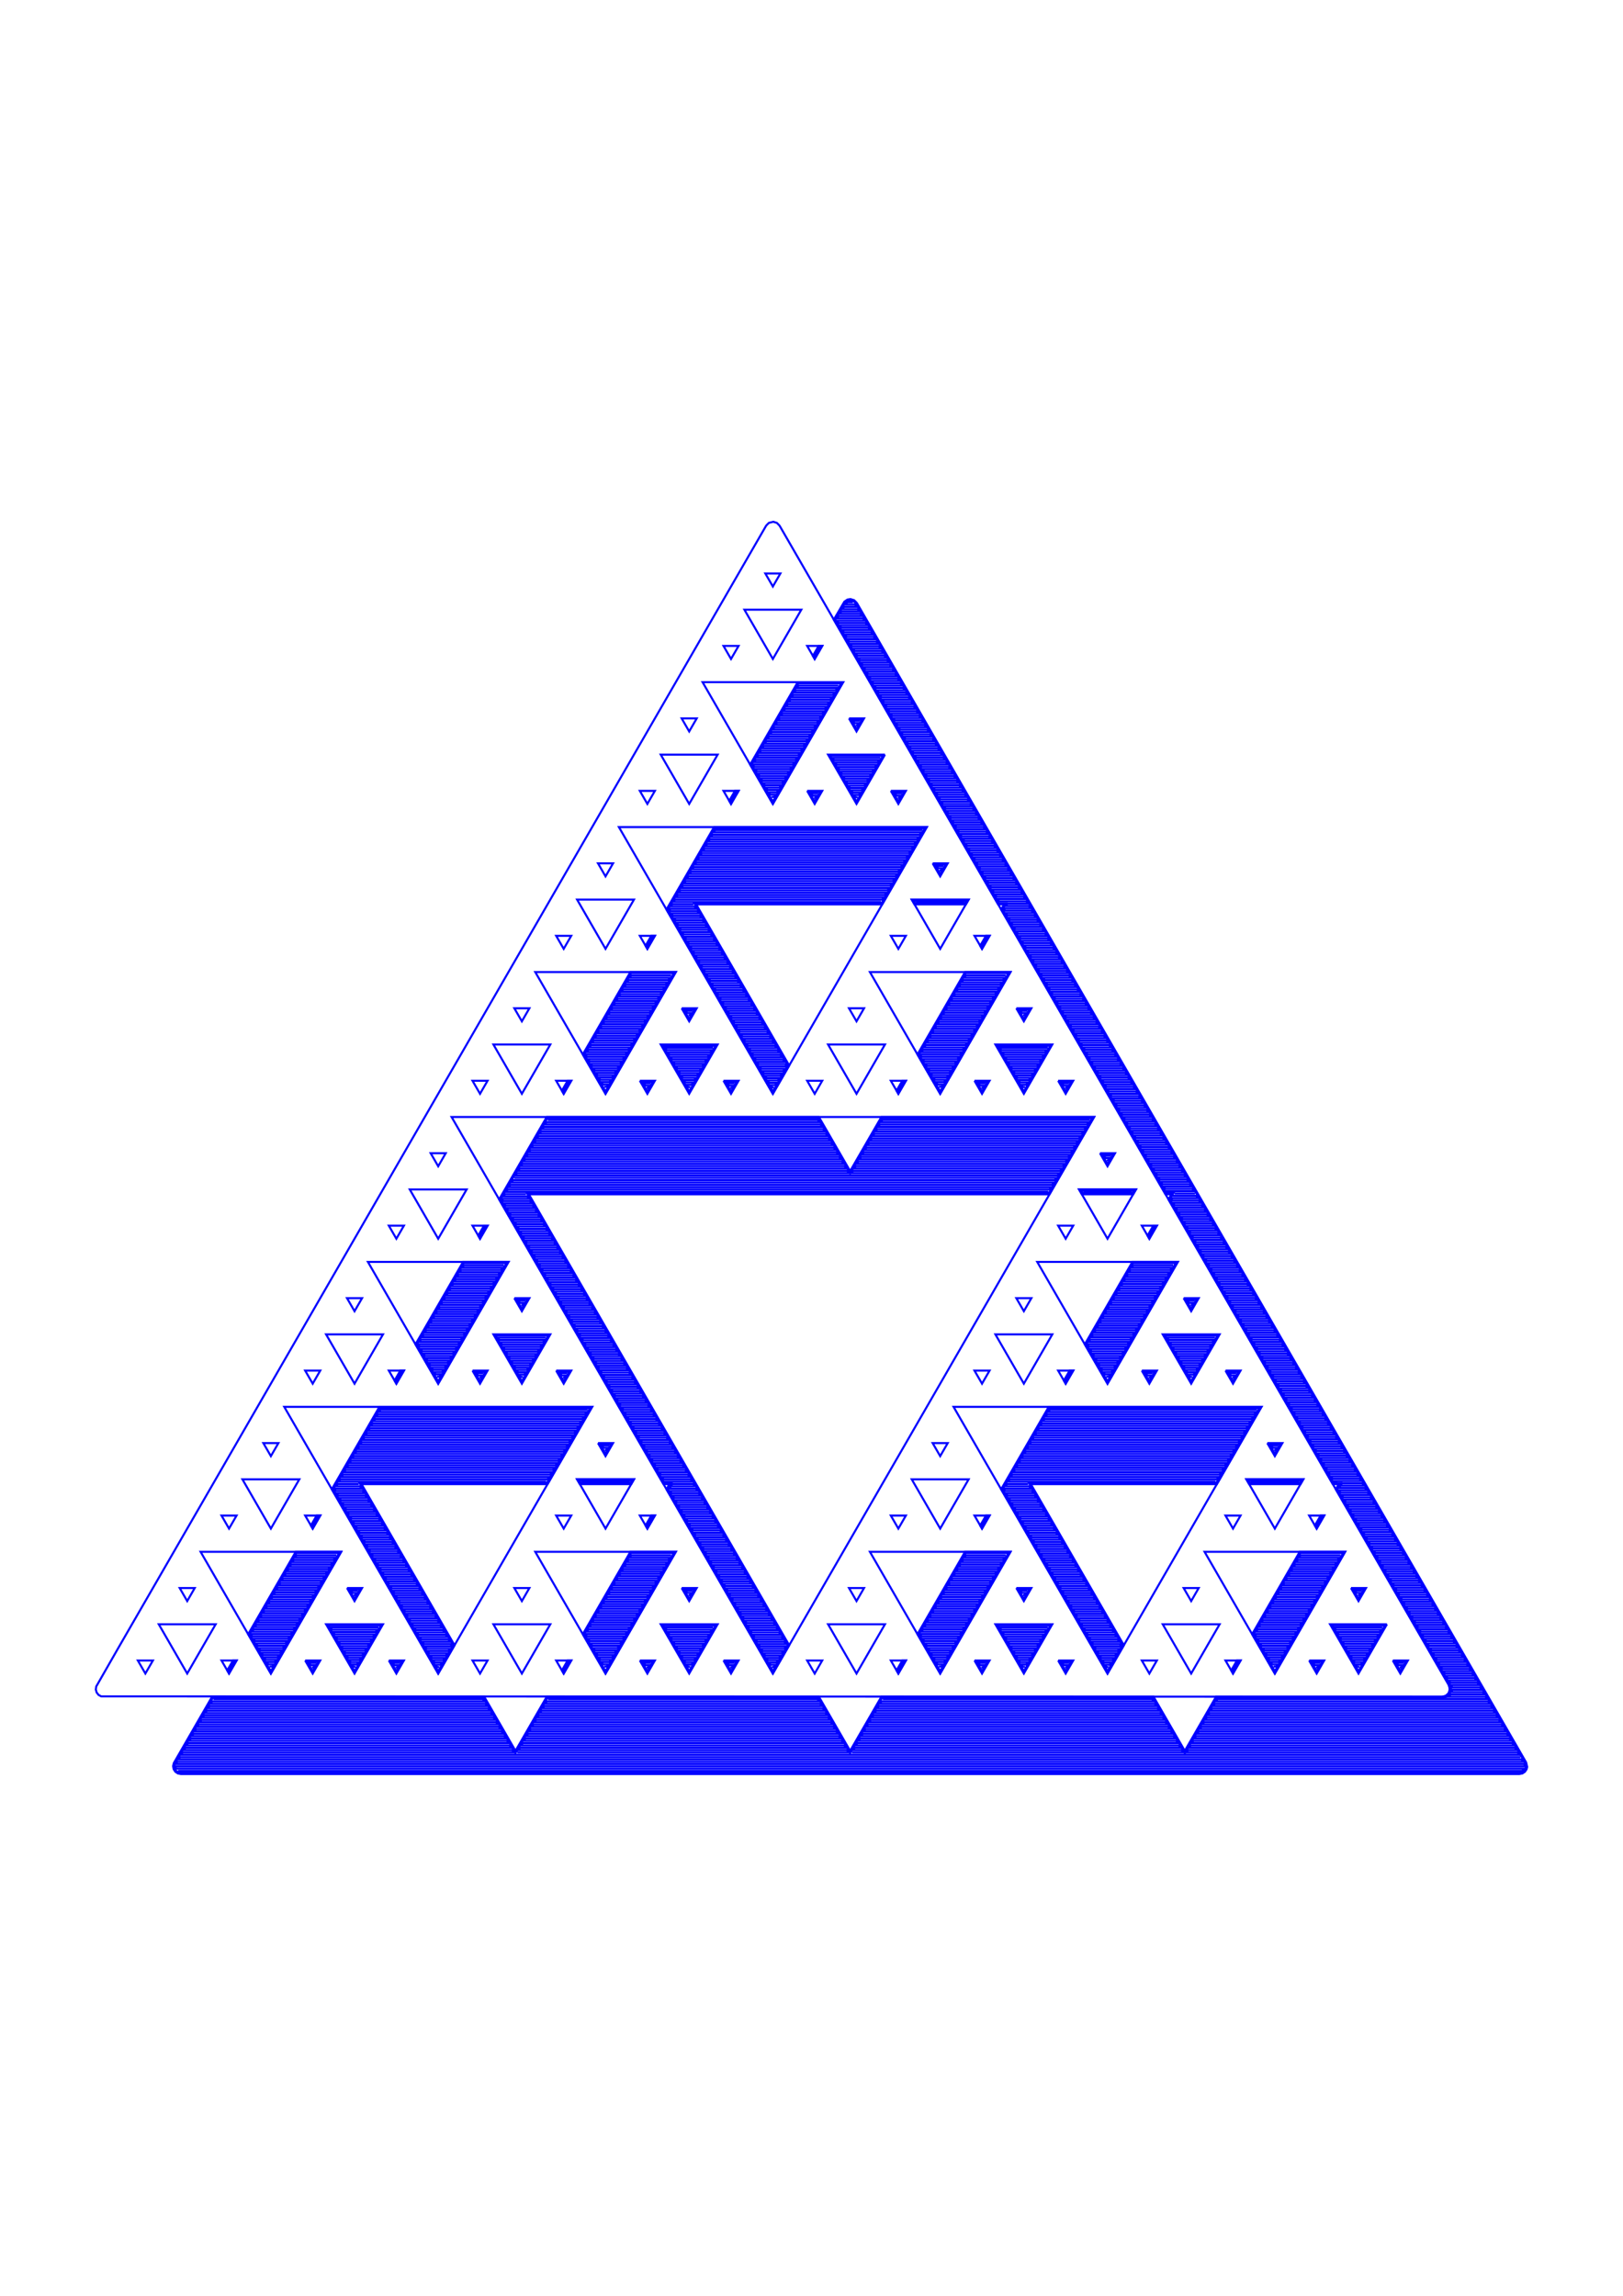<?xml version="1.0" encoding="utf-8" ?>
<svg xmlns="http://www.w3.org/2000/svg" xmlns:cc="http://creativecommons.org/ns#" xmlns:dc="http://purl.org/dc/elements/1.1/" xmlns:ev="http://www.w3.org/2001/xml-events" xmlns:inkscape="http://www.inkscape.org/namespaces/inkscape" xmlns:rdf="http://www.w3.org/1999/02/22-rdf-syntax-ns#" xmlns:sodipodi="http://sodipodi.sourceforge.net/DTD/sodipodi-0.dtd" xmlns:xlink="http://www.w3.org/1999/xlink" baseProfile="tiny" height="29.7cm" version="1.2" viewBox="0 0 793.701 1122.52" width="21.0cm">
  <defs/>
  <g fill="none" id="layer1" inkscape:groupmode="layer" inkscape:label="1" stroke="#00f" style="display:inline">
    <polygon points="381.226,257.005 708.543,823.935 709.038,826.107 708.633,827.549 707.699,828.72 706.384,829.436 705.269,829.604 49.522,829.436 48.207,828.72 47.273,827.549 46.867,826.107 47.053,824.621 57.592,806.218 374.68,257.005 375.982,255.67 378.141,255.12 379.923,255.67"/>
    <polygon points="381.635,280.391 374.27,280.391 377.953,286.769"/>
    <polygon points="391.864,298.108 364.042,298.108 370.997,310.155 377.953,322.202"/>
    <polygon points="394.728,315.824 398.41,322.202 402.092,315.824"/>
    <polygon points="398.187,320.682 400.664,316.391 401.11,316.391 398.41,321.068"/>
    <polygon points="402.092,315.824 398.41,322.202 397.532,320.682 400.337,315.824"/>
    <polygon points="411.339,334.108 377.953,391.935 367.501,373.832 390.435,334.108"/>
    <polyline points="410.03,335.242 390.435,335.242 389.781,336.376 409.375,336.376 408.721,337.51 389.126,337.51 388.472,338.643 408.066,338.643 407.411,339.777 387.817,339.777 387.162,340.911 406.757,340.911 406.102,342.045 386.508,342.045 385.853,343.179 405.447,343.179 404.793,344.313 385.199,344.313 384.544,345.447 404.138,345.447 403.483,346.58 383.889,346.58 383.235,347.714 402.829,347.714 402.174,348.848 382.58,348.848 381.925,349.982 401.52,349.982 400.865,351.116 381.271,351.116 380.616,352.25 400.21,352.25 399.556,353.384 379.961,353.384 379.307,354.517 398.901,354.517 398.246,355.651 378.652,355.651 377.998,356.785 397.592,356.785 396.937,357.919 377.343,357.919 376.688,359.053 396.283,359.053 395.628,360.187 376.034,360.187 375.379,361.32 394.973,361.32 394.319,362.454 374.724,362.454 374.07,363.588 393.664,363.588 393.009,364.722 373.415,364.722 372.76,365.856 392.355,365.856 391.7,366.99 372.106,366.99 371.451,368.124 391.045,368.124 390.391,369.257 370.796,369.257 370.142,370.391 389.736,370.391 389.082,371.525 369.487,371.525 368.833,372.659 388.427,372.659 387.772,373.793 368.178,373.793 368.788,374.927 387.118,374.927 386.463,376.061 369.442,376.061 370.097,377.195 385.808,377.195 385.154,378.328 370.752,378.328 371.406,379.462 384.499,379.462 383.844,380.596 372.061,380.596 372.716,381.73 383.19,381.73 382.535,382.864 373.37,382.864 374.025,383.998 381.881,383.998 381.226,385.132 374.68,385.132 375.334,386.265 380.571,386.265 379.917,387.399 375.989,387.399 376.644,388.533 379.262,388.533 378.607,389.667 377.298,389.667"/>
    <polygon points="377.953,393.068 412.321,333.541 343.584,333.541 350.54,345.588"/>
    <polygon points="394.728,386.691 402.092,386.691 398.41,393.068 394.728,386.691 398.41,393.068 402.092,386.691"/>
    <polyline points="398.042,390.163 398.778,390.163 399.433,389.029 397.387,389.029 396.733,387.895 400.087,387.895"/>
    <polygon points="398.41,391.935 395.71,387.257 401.11,387.257"/>
    <polygon points="418.867,393.068 404.956,368.974 432.778,368.974 404.956,368.974 418.867,393.068 432.778,368.974"/>
    <polyline points="419.44,389.809 418.295,389.809 417.64,388.675 420.095,388.675 420.749,387.541 416.985,387.541 416.331,386.407 421.404,386.407 422.059,385.273 415.676,385.273 415.021,384.139 422.713,384.139 423.368,383.005 414.367,383.005 413.712,381.872 424.023,381.872 424.677,380.738 413.058,380.738 412.403,379.604 425.332,379.604 425.986,378.47 411.748,378.47 411.094,377.336 426.641,377.336 427.296,376.202 410.439,376.202 409.784,375.068 427.95,375.068 428.605,373.935 409.13,373.935 408.475,372.801 429.26,372.801 429.914,371.667 407.82,371.667 407.166,370.533 430.569,370.533"/>
    <polyline points="418.499,354.73 419.236,354.73 419.89,353.596 417.844,353.596 417.19,352.462 420.545,352.462"/>
    <polygon points="421.568,351.824 418.867,356.502 416.167,351.824"/>
    <polygon points="415.185,351.257 422.55,351.257 418.867,357.635 415.185,351.257 418.867,357.635 422.55,351.257"/>
    <polygon points="405.938,369.541 431.796,369.541 418.867,391.935"/>
    <polyline points="438.956,390.163 439.693,390.163 440.348,389.029 438.302,389.029 437.647,387.895 441.002,387.895"/>
    <polygon points="442.025,387.257 439.325,391.935 436.624,387.257"/>
    <polygon points="439.325,393.068 443.007,386.691 435.642,386.691 443.007,386.691 439.325,393.068 435.642,386.691"/>
    <polyline points="451.108,405.824 349.685,405.824 349.03,406.958 450.453,406.958 449.799,408.092 348.375,408.092 347.721,409.226 449.144,409.226 448.49,410.36 347.066,410.36 346.411,411.494 447.835,411.494 447.18,412.628 345.757,412.628 345.102,413.761 446.526,413.761 445.871,414.895 344.447,414.895 343.793,416.029 445.216,416.029 444.562,417.163 343.138,417.163 342.484,418.297 443.907,418.297 443.252,419.431 341.829,419.431 341.174,420.565 442.598,420.565 441.943,421.698 340.52,421.698 339.865,422.832 441.288,422.832 440.634,423.966 339.211,423.966 338.556,425.1 439.979,425.1 439.325,426.234 337.901,426.234 337.247,427.368 438.67,427.368 438.015,428.502 336.592,428.502 335.937,429.635 437.361,429.635 436.706,430.769 335.283,430.769 334.628,431.903 436.051,431.903 435.397,433.037 333.973,433.037 333.319,434.171 434.742,434.171 434.088,435.305 332.664,435.305 332.01,436.439 433.433,436.439 432.778,437.572 331.355,437.572 330.7,438.706 432.124,438.706 431.469,439.84 330.046,439.84 329.391,440.974 430.814,440.974"/>
    <line x1="447.862" x2="471.702" y1="441.021" y2="441.021"/>
    <polygon points="472.002,441.635 447.562,441.635 446.853,440.407 472.711,440.407"/>
    <polygon points="473.693,439.84 445.871,439.84 459.782,463.935"/>
    <polygon points="473.693,439.84 472.329,442.202 447.235,442.202 445.871,439.84"/>
    <polygon points="459.782,428.502 463.464,422.124 456.1,422.124 463.464,422.124 459.782,428.502 456.1,422.124"/>
    <polygon points="459.782,427.368 457.082,422.691 462.482,422.691"/>
    <polyline points="459.414,425.596 460.15,425.596 460.805,424.462 458.759,424.462 458.104,423.328 461.459,423.328"/>
    <polygon points="453.236,404.407 302.67,404.407 309.625,416.454 377.953,534.801"/>
    <polygon points="443.007,457.557 435.642,457.557 439.325,463.935"/>
    <polygon points="425.414,475.273 459.782,534.801 494.15,475.273"/>
    <polygon points="415.185,492.99 418.867,499.368 422.55,492.99"/>
    <polygon points="448.675,515.564 471.937,475.273 494.15,475.273 459.782,534.801"/>
    <polygon points="449.33,515.564 472.265,475.84 493.168,475.84 459.782,533.667"/>
    <polygon points="441.252,528.423 443.007,528.423 439.325,534.801 438.447,533.28"/>
    <polygon points="439.325,533.667 439.101,533.28 441.579,528.99 442.025,528.99"/>
    <polygon points="435.642,528.423 439.325,534.801 443.007,528.423"/>
    <polygon points="418.867,534.801 432.778,510.706 404.956,510.706"/>
    <polygon points="398.41,534.801 402.092,528.423 394.728,528.423"/>
    <polyline points="378.444,531.683 377.462,531.683 376.807,530.549 379.098,530.549 379.753,529.415 376.152,529.415 375.498,528.281 380.408,528.281 381.062,527.147 374.843,527.147 374.189,526.013 381.717,526.013 382.372,524.88 373.534,524.88 372.879,523.746 383.026,523.746 383.681,522.612 372.225,522.612 371.57,521.478 384.335,521.478 384.271,520.344 370.915,520.344 370.261,519.21 383.616,519.21 382.962,518.076 369.606,518.076 368.952,516.942 382.307,516.942 381.652,515.809 368.297,515.809 367.642,514.675 380.998,514.675 380.343,513.541 366.988,513.541 366.333,512.407 379.689,512.407 379.034,511.273 365.678,511.273 365.024,510.139 378.379,510.139 377.725,509.005 364.369,509.005 363.714,507.872 377.07,507.872 376.416,506.738 363.06,506.738 362.405,505.604 375.761,505.604 375.106,504.47 361.751,504.47 361.096,503.336 374.452,503.336 373.797,502.202 360.441,502.202 359.787,501.068 373.142,501.068 372.488,499.935 359.132,499.935 358.477,498.801 371.833,498.801 371.178,497.667 357.823,497.667 357.168,496.533 370.524,496.533 369.869,495.399 356.514,495.399 355.859,494.265 369.214,494.265 368.56,493.132 355.204,493.132 354.55,491.998 367.905,491.998 367.251,490.864 353.895,490.864 353.24,489.73 366.596,489.73 365.941,488.596 352.586,488.596 351.931,487.462 365.287,487.462 364.632,486.328 351.276,486.328 350.622,485.195 363.977,485.195 363.323,484.061 349.967,484.061 349.312,482.927 362.668,482.927 362.014,481.793 348.658,481.793 348.003,480.659 361.359,480.659 360.704,479.525 347.349,479.525 346.694,478.391 360.05,478.391 359.395,477.257 346.039,477.257 345.385,476.124 358.74,476.124 358.086,474.99 344.73,474.99 344.075,473.856 357.431,473.856 356.776,472.722 343.421,472.722 342.766,471.588 356.122,471.588 355.467,470.454 342.112,470.454 341.457,469.32 354.813,469.32 354.158,468.187 340.802,468.187 340.148,467.053 353.503,467.053 352.849,465.919 339.493,465.919 338.838,464.785 352.194,464.785 351.539,463.651 338.184,463.651 337.529,462.517 350.885,462.517 350.23,461.384 336.875,461.384 336.22,460.25 349.575,460.25 348.921,459.116 335.565,459.116 334.911,457.982 348.266,457.982 347.612,456.848 334.256,456.848 333.601,455.714 346.957,455.714 346.302,454.58 332.947,454.58 332.292,453.447 345.648,453.447 344.993,452.313 331.637,452.313 330.983,451.179 344.338,451.179 343.684,450.045 330.328,450.045 329.673,448.911 343.029,448.911 342.375,447.777 329.019,447.777 328.364,446.643 341.72,446.643 341.065,445.51 327.71,445.51 327.427,444.376 340.411,444.376 339.756,443.242 328.082,443.242 328.736,442.108 339.101,442.108"/>
    <polygon points="340.465,442.202 385.94,520.967 377.953,534.801 325.932,444.698 349.194,404.407 453.236,404.407 431.414,442.202"/>
    <polygon points="320.263,457.557 312.899,457.557 316.581,463.935"/>
    <polygon points="318.508,457.557 320.263,457.557 316.581,463.935 315.703,462.414"/>
    <polygon points="316.581,462.801 316.358,462.414 318.835,458.124 319.281,458.124"/>
    <polyline points="328.201,476.974 308.606,476.974 307.952,478.108 327.546,478.108 326.891,479.242 307.297,479.242 306.642,480.376 326.237,480.376 325.582,481.51 305.988,481.51 305.333,482.643 324.928,482.643 324.273,483.777 304.679,483.777 304.024,484.911 323.618,484.911 322.964,486.045 303.369,486.045 302.715,487.179 322.309,487.179 321.654,488.313 302.06,488.313 301.405,489.447 321,489.447 320.345,490.58 300.751,490.58 300.096,491.714 319.69,491.714 319.036,492.848 299.442,492.848 298.787,493.982 318.381,493.982 317.726,495.116 298.132,495.116 297.478,496.25 317.072,496.25 316.417,497.384 296.823,497.384 296.168,498.517 315.763,498.517 315.108,499.651 295.514,499.651 294.859,500.785 314.453,500.785 313.799,501.919 294.204,501.919 293.55,503.053 313.144,503.053 312.489,504.187 292.895,504.187 292.24,505.32 311.835,505.32 311.18,506.454 291.586,506.454 290.931,507.588 310.526,507.588 309.871,508.722 290.277,508.722 289.622,509.856 309.216,509.856 308.562,510.99 288.967,510.99 288.313,512.124 307.907,512.124 307.252,513.258 287.658,513.258 287.003,514.391 306.598,514.391 305.943,515.525 286.349,515.525 286.959,516.659 305.288,516.659 304.634,517.793 287.613,517.793 288.268,518.927 303.979,518.927 303.325,520.061 288.923,520.061 289.577,521.194 302.67,521.194 302.015,522.328 290.232,522.328 290.887,523.462 301.361,523.462 300.706,524.596 291.541,524.596 292.196,525.73 300.051,525.73 299.397,526.864 292.85,526.864 293.505,527.998 298.742,527.998 298.087,529.131 294.16,529.131 294.814,530.265 297.433,530.265 296.778,531.399 295.469,531.399"/>
    <polygon points="296.124,534.801 285.017,515.564 308.279,475.273 330.492,475.273"/>
    <polygon points="277.92,528.99 278.367,528.99 275.666,533.667 275.443,533.28"/>
    <polygon points="275.666,534.801 274.788,533.28 277.593,528.423 279.349,528.423"/>
    <polygon points="275.666,534.801 279.349,528.423 271.984,528.423"/>
    <polyline points="267.855,547.557 399.982,547.557 400.637,548.691 267.201,548.691 266.546,549.824 401.291,549.824 401.946,550.958 265.892,550.958 265.237,552.092 402.601,552.092 403.255,553.226 264.582,553.226 263.928,554.36 403.91,554.36 404.565,555.494 263.273,555.494 262.618,556.628 405.219,556.628 405.874,557.761 261.964,557.761 261.309,558.895 406.529,558.895 407.183,560.029 260.654,560.029 260,561.163 407.838,561.163 408.493,562.297 259.345,562.297 258.691,563.431 409.147,563.431 409.802,564.565 258.036,564.565 257.381,565.698 410.456,565.698 411.111,566.832 256.727,566.832 256.072,567.966 411.766,567.966 412.42,569.1 255.417,569.1 254.763,570.234 413.075,570.234 413.73,571.368 254.108,571.368 253.453,572.502 414.384,572.502 415.039,573.635 252.799,573.635 252.144,574.769 517.226,574.769 517.881,573.635 416.457,573.635 417.112,572.502 518.535,572.502 519.19,571.368 417.767,571.368 418.421,570.234 519.845,570.234 520.499,569.1 419.076,569.1 419.73,567.966 521.154,567.966 521.808,566.832 420.385,566.832 421.04,565.698 522.463,565.698 523.118,564.565 421.694,564.565 422.349,563.431 523.772,563.431 524.427,562.297 423.004,562.297 423.658,561.163 525.082,561.163 525.736,560.029 424.313,560.029 424.967,558.895 526.391,558.895 527.045,557.761 425.622,557.761 426.277,556.628 527.7,556.628 528.355,555.494 426.931,555.494 427.586,554.36 529.009,554.36 529.664,553.226 428.241,553.226 428.895,552.092 530.319,552.092 530.973,550.958 429.55,550.958 430.204,549.824 531.628,549.824 532.283,548.691 430.859,548.691 431.514,547.557 532.937,547.557"/>
    <polygon points="521.154,534.801 517.471,528.423 521.154,534.801 524.836,528.423 517.471,528.423 524.836,528.423"/>
    <polyline points="520.786,531.895 521.522,531.895 522.177,530.761 520.131,530.761 519.476,529.628 522.831,529.628"/>
    <polygon points="518.453,528.99 523.854,528.99 521.154,533.667"/>
    <polyline points="501.269,531.541 500.124,531.541 499.469,530.407 501.924,530.407 502.579,529.273 498.814,529.273 498.16,528.139 503.233,528.139 503.888,527.005 497.505,527.005 496.851,525.872 504.543,525.872 505.197,524.738 496.196,524.738 495.541,523.604 505.852,523.604 506.506,522.47 494.887,522.47 494.232,521.336 507.161,521.336 507.816,520.202 493.577,520.202 492.923,519.068 508.47,519.068 509.125,517.935 492.268,517.935 491.613,516.801 509.78,516.801 510.434,515.667 490.959,515.667 490.304,514.533 511.089,514.533 511.743,513.399 489.65,513.399 488.995,512.265 512.398,512.265"/>
    <polygon points="514.607,510.706 500.697,534.801 493.741,522.754 500.697,534.801 514.607,510.706 486.786,510.706 493.741,522.754 486.786,510.706"/>
    <polyline points="500.328,496.462 501.065,496.462 501.719,495.328 499.674,495.328 499.019,494.195 502.374,494.195"/>
    <polygon points="504.379,492.99 497.014,492.99 504.379,492.99 500.697,499.368 497.014,492.99 500.697,499.368"/>
    <polygon points="497.996,493.557 503.397,493.557 500.697,498.234"/>
    <polyline points="491.859,476.974 472.265,476.974 471.61,478.108 491.204,478.108 490.55,479.242 470.955,479.242 470.301,480.376 489.895,480.376 489.24,481.51 469.646,481.51 468.991,482.643 488.586,482.643 487.931,483.777 468.337,483.777 467.682,484.911 487.276,484.911 486.622,486.045 467.028,486.045 466.373,487.179 485.967,487.179 485.313,488.313 465.718,488.313 465.064,489.447 484.658,489.447 484.003,490.58 464.409,490.58 463.755,491.714 483.349,491.714 482.694,492.848 463.1,492.848 462.445,493.982 482.039,493.982 481.385,495.116 461.791,495.116 461.136,496.25 480.73,496.25 480.076,497.384 460.481,497.384 459.827,498.517 479.421,498.517 478.766,499.651 459.172,499.651 458.517,500.785 478.112,500.785 477.457,501.919 457.863,501.919 457.208,503.053 476.802,503.053 476.148,504.187 456.553,504.187 455.899,505.32 475.493,505.32 474.839,506.454 455.244,506.454 454.59,507.588 474.184,507.588 473.529,508.722 453.935,508.722 453.28,509.856 472.875,509.856 472.22,510.99 452.626,510.99 451.971,512.124 471.565,512.124 470.911,513.258 451.316,513.258 450.662,514.391 470.256,514.391 469.601,515.525 450.007,515.525 450.617,516.659 468.947,516.659 468.292,517.793 451.272,517.793 451.926,518.927 467.637,518.927 466.983,520.061 452.581,520.061 453.236,521.194 466.328,521.194 465.674,522.328 453.89,522.328 454.545,523.462 465.019,523.462 464.364,524.596 455.2,524.596 455.854,525.73 463.71,525.73 463.055,526.864 456.509,526.864 457.163,527.998 462.401,527.998 461.746,529.131 457.818,529.131 458.473,530.265 461.091,530.265 460.437,531.399 459.127,531.399"/>
    <polygon points="477.539,528.99 482.94,528.99 480.239,533.667"/>
    <polyline points="479.871,531.895 480.608,531.895 481.262,530.761 479.216,530.761 478.562,529.628 481.917,529.628"/>
    <polygon points="483.921,528.423 480.239,534.801 476.557,528.423 480.239,534.801 483.921,528.423 476.557,528.423"/>
    <polygon points="494.232,522.47 487.767,511.273 513.625,511.273 500.697,533.667"/>
    <polyline points="512.644,582.706 247.562,582.706 248.216,581.572 513.298,581.572 513.953,580.439 248.871,580.439 249.526,579.305 514.607,579.305 515.262,578.171 250.18,578.171 250.835,577.037 515.917,577.037 516.571,575.903 251.49,575.903"/>
    <polyline points="257.272,583.84 246.907,583.84 246.252,584.974 257.927,584.974 258.582,586.108 245.598,586.108 245.881,587.242 259.236,587.242 259.891,588.376 246.535,588.376 247.19,589.51 260.545,589.51 261.2,590.643 247.844,590.643 248.499,591.777 261.855,591.777 262.509,592.911 249.154,592.911 249.808,594.045 263.164,594.045 263.818,595.179 250.463,595.179 251.118,596.313 264.473,596.313 265.128,597.447 251.772,597.447 252.427,598.58 265.782,598.58 266.437,599.714 253.081,599.714 253.736,600.848 267.092,600.848 267.746,601.982 254.391,601.982 255.045,603.116 268.401,603.116 269.056,604.25 255.7,604.25 256.355,605.384 269.71,605.384 270.365,606.517 257.009,606.517 257.664,607.651 271.019,607.651 271.674,608.785 258.318,608.785 258.973,609.919 272.329,609.919 272.983,611.053 259.628,611.053 260.282,612.187 273.638,612.187 274.293,613.321 260.937,613.321 261.592,614.454 274.947,614.454 275.602,615.588 262.246,615.588 262.901,616.722 276.257,616.722 276.911,617.856 263.556,617.856 264.21,618.99 277.566,618.99 278.221,620.124 264.865,620.124 265.519,621.258 278.875,621.258 279.53,622.391 266.174,622.391 266.829,623.525 280.184,623.525 280.839,624.659 267.483,624.659 268.138,625.793 281.494,625.793 282.148,626.927 268.793,626.927 269.447,628.061 282.803,628.061 283.457,629.194 270.102,629.194 270.757,630.328 284.112,630.328 284.767,631.462 271.411,631.462 272.066,632.596 285.421,632.596 286.076,633.73 272.72,633.73 273.375,634.864 286.731,634.864 287.385,635.998 274.03,635.998 274.684,637.131 288.04,637.131 288.695,638.265 275.339,638.265 275.994,639.399 289.349,639.399 290.004,640.533 276.648,640.533 277.303,641.667 290.659,641.667 291.313,642.801 277.957,642.801 278.612,643.935 291.968,643.935 292.622,645.068 279.267,645.068 279.921,646.202 293.277,646.202 293.932,647.336 280.576,647.336 281.231,648.47 294.586,648.47 295.241,649.604 281.885,649.604 282.54,650.738 295.896,650.738 296.55,651.872 283.195,651.872 283.849,653.005 297.205,653.005 297.86,654.139 284.504,654.139 285.159,655.273 298.514,655.273 299.169,656.407 285.813,656.407 286.468,657.541 299.823,657.541 300.478,658.675 287.122,658.675 287.777,659.809 301.133,659.809 301.787,660.942 288.432,660.942 289.086,662.076 302.442,662.076 303.096,663.21 289.741,663.21 290.396,664.344 303.751,664.344 304.406,665.478 291.05,665.478 291.705,666.612 305.06,666.612 305.715,667.746 292.359,667.746 293.014,668.88 306.37,668.88 307.024,670.013 293.669,670.013 294.323,671.147 307.679,671.147 308.334,672.281 294.978,672.281 295.633,673.415 308.988,673.415 309.643,674.549 296.287,674.549 296.942,675.683 310.298,675.683 310.952,676.817 297.596,676.817 298.251,677.95 311.607,677.95 312.261,679.084 298.906,679.084 299.56,680.218 312.916,680.218 313.571,681.352 300.215,681.352 300.87,682.486 314.225,682.486 314.88,683.62 301.524,683.62 302.179,684.754 315.535,684.754 316.189,685.887 302.834,685.887 303.488,687.021 316.844,687.021 317.498,688.155 304.143,688.155 304.798,689.289 318.153,689.289 318.808,690.423 305.452,690.423 306.107,691.557 319.462,691.557 320.117,692.691 306.761,692.691 307.416,693.824 320.772,693.824 321.426,694.958 308.071,694.958 308.725,696.092 322.081,696.092 322.736,697.226 309.38,697.226 310.034,698.36 323.39,698.36 324.045,699.494 310.689,699.494 311.344,700.628 324.699,700.628 325.354,701.761 311.998,701.761 312.653,702.895 326.009,702.895 326.663,704.029 313.308,704.029 313.962,705.163 327.318,705.163 327.973,706.297 314.617,706.297 315.272,707.431 328.627,707.431 329.282,708.565 315.926,708.565 316.581,709.698 329.937,709.698 330.591,710.832 317.236,710.832 317.89,711.966 331.246,711.966 331.9,713.1 318.545,713.1 319.199,714.234 332.555,714.234 333.21,715.368 319.854,715.368 320.509,716.502 333.864,716.502 334.519,717.635 321.163,717.635 321.818,718.769 335.174,718.769 335.828,719.903 322.473,719.903 323.127,721.037 336.483,721.037 337.137,722.171 323.782,722.171 324.437,723.305 337.792,723.305 338.447,724.439 325.091,724.439 328.082,726.706 339.756,726.706 339.101,725.572 328.736,725.572 327.427,727.84 340.411,727.84 341.065,728.974 327.71,728.974 328.364,730.108 341.72,730.108 342.375,731.242 329.019,731.242 329.673,732.376 343.029,732.376 343.684,733.51 330.328,733.51 330.983,734.643 344.338,734.643 344.993,735.777 331.637,735.777 332.292,736.911 345.648,736.911 346.302,738.045 332.947,738.045 333.601,739.179 346.957,739.179 347.612,740.313 334.256,740.313 334.911,741.447 348.266,741.447 348.921,742.58 335.565,742.58 336.22,743.714 349.575,743.714 350.23,744.848 336.875,744.848 337.529,745.982 350.885,745.982 351.539,747.116 338.184,747.116 338.838,748.25 352.194,748.25 352.849,749.384 339.493,749.384 340.148,750.517 353.503,750.517 354.158,751.651 340.802,751.651 341.457,752.785 354.813,752.785 355.467,753.919 342.112,753.919 342.766,755.053 356.122,755.053 356.776,756.187 343.421,756.187 344.075,757.321 357.431,757.321 358.086,758.454 344.73,758.454 345.385,759.588 358.74,759.588 359.395,760.722 346.039,760.722 346.694,761.856 360.05,761.856 360.704,762.99 347.349,762.99 348.003,764.124 361.359,764.124 362.014,765.258 348.658,765.258 349.312,766.391 362.668,766.391 363.323,767.525 349.967,767.525 350.622,768.659 363.977,768.659 364.632,769.793 351.276,769.793 351.931,770.927 365.287,770.927 365.941,772.061 352.586,772.061 353.24,773.194 366.596,773.194 367.251,774.328 353.895,774.328 354.55,775.462 367.905,775.462 368.56,776.596 355.204,776.596 355.859,777.73 369.214,777.73 369.869,778.864 356.514,778.864 357.168,779.998 370.524,779.998 371.178,781.131 357.823,781.131 358.477,782.265 371.833,782.265 372.488,783.399 359.132,783.399 359.787,784.533 373.142,784.533 373.797,785.667 360.441,785.667 361.096,786.801 374.452,786.801 375.106,787.935 361.751,787.935 362.405,789.068 375.761,789.068 376.416,790.202 363.06,790.202 363.714,791.336 377.07,791.336 377.725,792.47 364.369,792.47 365.024,793.604 378.379,793.604 379.034,794.738 365.678,794.738 366.333,795.872 379.689,795.872 380.343,797.005 366.988,797.005 367.642,798.139 380.998,798.139 381.652,799.273 368.297,799.273 368.952,800.407 382.307,800.407 382.962,801.541 369.606,801.541 370.261,802.675 383.616,802.675 384.271,803.809 370.915,803.809 371.57,804.942 384.335,804.942 383.681,806.076 372.225,806.076 372.879,807.21 383.026,807.21 382.372,808.344 373.534,808.344 374.189,809.478 381.717,809.478 381.062,810.612 374.843,810.612 375.498,811.746 380.408,811.746 379.753,812.88 376.152,812.88 376.807,814.013 379.098,814.013 378.444,815.147 377.462,815.147"/>
    <polygon points="385.285,804.431 377.953,817.131 326.586,728.162 328.354,725.1 324.818,725.1 244.757,586.43 267.692,546.706 400.146,546.706 415.748,573.73 431.35,546.706 534.083,546.706 512.916,583.368 257.654,583.368"/>
    <polygon points="398.41,818.265 402.092,811.887 394.728,811.887"/>
    <polygon points="418.867,818.265 432.778,794.171 404.956,794.171"/>
    <polyline points="431.676,830.74 563.478,830.74 564.133,831.874 431.022,831.874 430.367,833.008 564.788,833.008 565.442,834.142 429.712,834.142 429.058,835.276 566.097,835.276 566.751,836.409 428.403,836.409 427.748,837.543 567.406,837.543 568.061,838.677 427.094,838.677 426.439,839.811 568.715,839.811 569.37,840.945 425.784,840.945 425.13,842.079 570.025,842.079 570.679,843.213 424.475,843.213 423.82,844.346 571.334,844.346 571.989,845.48 423.166,845.48 422.511,846.614 572.643,846.614 573.298,847.748 421.857,847.748 421.202,848.882 573.952,848.882 574.607,850.016 420.547,850.016 419.893,851.15 575.262,851.15 575.916,852.284 419.238,852.284 418.583,853.417 576.571,853.417 577.226,854.551 417.929,854.551 417.274,855.685 577.88,855.685 578.535,856.819 416.62,856.819"/>
    <polygon points="439.325,818.265 443.007,811.887 435.642,811.887"/>
    <polygon points="439.325,817.131 439.101,816.745 441.579,812.454 442.025,812.454"/>
    <polygon points="443.007,811.887 439.325,818.265 438.447,816.745 441.252,811.887"/>
    <polygon points="448.675,799.029 471.937,758.738 494.15,758.738 459.782,818.265"/>
    <polyline points="459.127,814.864 460.437,814.864 461.091,813.73 458.473,813.73 457.818,812.596 461.746,812.596 462.401,811.462 457.163,811.462 456.509,810.328 463.055,810.328 463.71,809.194 455.854,809.194 455.2,808.061 464.364,808.061 465.019,806.927 454.545,806.927 453.89,805.793 465.674,805.793 466.328,804.659 453.236,804.659 452.581,803.525 466.983,803.525 467.637,802.391 451.926,802.391 451.272,801.258 468.292,801.258 468.947,800.124 450.617,800.124 450.007,798.99 469.601,798.99 470.256,797.856 450.662,797.856 451.316,796.722 470.911,796.722 471.565,795.588 451.971,795.588 452.626,794.454 472.22,794.454 472.875,793.321 453.28,793.321 453.935,792.187 473.529,792.187 474.184,791.053 454.59,791.053 455.244,789.919 474.839,789.919 475.493,788.785 455.899,788.785 456.553,787.651 476.148,787.651 476.802,786.517 457.208,786.517 457.863,785.384 477.457,785.384 478.112,784.25 458.517,784.25 459.172,783.116 478.766,783.116 479.421,781.982 459.827,781.982 460.481,780.848 480.076,780.848 480.73,779.714 461.136,779.714 461.791,778.58 481.385,778.58 482.039,777.447 462.445,777.447 463.1,776.313 482.694,776.313 483.349,775.179 463.755,775.179 464.409,774.045 484.003,774.045 484.658,772.911 465.064,772.911 465.718,771.777 485.313,771.777 485.967,770.643 466.373,770.643 467.028,769.51 486.622,769.51 487.276,768.376 467.682,768.376 468.337,767.242 487.931,767.242 488.586,766.108 468.991,766.108 469.646,764.974 489.24,764.974 489.895,763.84 470.301,763.84 470.955,762.706 490.55,762.706 491.204,761.572 471.61,761.572 472.265,760.439 491.859,760.439"/>
    <polygon points="480.239,747.399 483.921,741.021 476.557,741.021"/>
    <polygon points="482.493,741.588 482.94,741.588 480.239,746.265 480.016,745.879"/>
    <polygon points="483.921,741.021 480.239,747.399 479.361,745.879 482.166,741.021"/>
    <polygon points="473.693,723.305 445.871,723.305 459.782,747.399"/>
    <polygon points="463.464,705.588 456.1,705.588 459.782,711.966"/>
    <polygon points="443.007,741.021 435.642,741.021 439.325,747.399"/>
    <polygon points="422.55,776.454 415.185,776.454 418.867,782.832"/>
    <polygon points="459.782,817.131 449.33,799.029 472.265,759.305 493.168,759.305"/>
    <polygon points="459.782,818.265 494.15,758.738 425.414,758.738"/>
    <polygon points="476.557,811.887 480.239,818.265 483.921,811.887 476.557,811.887 483.921,811.887 480.239,818.265"/>
    <polyline points="479.871,815.36 480.608,815.36 481.262,814.226 479.216,814.226 478.562,813.092 481.917,813.092"/>
    <polygon points="480.239,817.131 477.539,812.454 482.94,812.454"/>
    <polygon points="494.232,805.935 487.767,794.738 513.625,794.738 500.697,817.131"/>
    <polyline points="501.269,815.005 500.124,815.005 499.469,813.872 501.924,813.872 502.579,812.738 498.814,812.738 498.16,811.604 503.233,811.604 503.888,810.47 497.505,810.47 496.851,809.336 504.543,809.336 505.197,808.202 496.196,808.202 495.541,807.068 505.852,807.068 506.506,805.935 494.887,805.935 494.232,804.801 507.161,804.801 507.816,803.667 493.577,803.667 492.923,802.533 508.47,802.533 509.125,801.399 492.268,801.399 491.613,800.265 509.78,800.265 510.434,799.131 490.959,799.131 490.304,797.998 511.089,797.998 511.743,796.864 489.65,796.864 488.995,795.73 512.398,795.73"/>
    <polygon points="518.453,812.454 523.854,812.454 521.154,817.131"/>
    <polyline points="520.786,815.36 521.522,815.36 522.177,814.226 520.131,814.226 519.476,813.092 522.831,813.092"/>
    <polygon points="521.154,818.265 524.836,811.887 517.471,811.887 524.836,811.887 521.154,818.265 517.471,811.887"/>
    <polygon points="500.697,818.265 493.741,806.218 500.697,818.265 514.607,794.171 486.786,794.171 493.741,806.218 486.786,794.171 514.607,794.171"/>
    <polygon points="500.697,781.698 497.996,777.021 503.397,777.021"/>
    <polyline points="500.328,779.927 501.065,779.927 501.719,778.793 499.674,778.793 499.019,777.659 502.374,777.659"/>
    <polygon points="504.379,776.454 497.014,776.454 504.379,776.454 500.697,782.832 497.014,776.454 500.697,782.832"/>
    <polyline points="502.76,725.572 492.395,725.572 491.74,726.706 503.414,726.706 504.069,727.84 491.085,727.84 491.368,728.974 504.724,728.974 505.378,730.108 492.023,730.108 492.677,731.242 506.033,731.242 506.688,732.376 493.332,732.376 493.986,733.51 507.342,733.51 507.997,734.643 494.641,734.643 495.296,735.777 508.651,735.777 509.306,736.911 495.95,736.911 496.605,738.045 509.961,738.045 510.615,739.179 497.26,739.179 497.914,740.313 511.27,740.313 511.925,741.447 498.569,741.447 499.224,742.58 512.579,742.58 513.234,743.714 499.878,743.714 500.533,744.848 513.889,744.848 514.543,745.982 501.188,745.982 501.842,747.116 515.198,747.116 515.852,748.25 502.497,748.25 503.151,749.384 516.507,749.384 517.162,750.517 503.806,750.517 504.461,751.651 517.816,751.651 518.471,752.785 505.115,752.785 505.77,753.919 519.126,753.919 519.78,755.053 506.425,755.053 507.079,756.187 520.435,756.187 521.09,757.321 507.734,757.321 508.389,758.454 521.744,758.454 522.399,759.588 509.043,759.588 509.698,760.722 523.053,760.722 523.708,761.856 510.352,761.856 511.007,762.99 524.363,762.99 525.017,764.124 511.662,764.124 512.316,765.258 525.672,765.258 526.327,766.391 512.971,766.391 513.625,767.525 526.981,767.525 527.636,768.659 514.28,768.659 514.935,769.793 528.29,769.793 528.945,770.927 515.589,770.927 516.244,772.061 529.6,772.061 530.254,773.194 516.899,773.194 517.553,774.328 530.909,774.328 531.564,775.462 518.208,775.462 518.863,776.596 532.218,776.596 532.873,777.73 519.517,777.73 520.172,778.864 533.528,778.864 534.182,779.998 520.827,779.998 521.481,781.131 534.837,781.131 535.491,782.265 522.136,782.265 522.79,783.399 536.146,783.399 536.801,784.533 523.445,784.533 524.1,785.667 537.455,785.667 538.11,786.801 524.754,786.801 525.409,787.935 538.765,787.935 539.419,789.068 526.064,789.068 526.718,790.202 540.074,790.202 540.729,791.336 527.373,791.336 528.028,792.47 541.383,792.47 542.038,793.604 528.682,793.604 529.337,794.738 542.692,794.738 543.347,795.872 529.991,795.872 530.646,797.005 544.002,797.005 544.656,798.139 531.301,798.139 531.955,799.273 545.311,799.273 545.966,800.407 532.61,800.407 533.264,801.541 546.62,801.541 547.275,802.675 533.919,802.675 534.574,803.809 547.929,803.809 547.994,804.942 535.228,804.942 535.883,806.076 547.339,806.076 546.684,807.21 536.538,807.21 537.192,808.344 546.03,808.344 545.375,809.478 537.847,809.478 538.502,810.612 544.721,810.612 544.066,811.746 539.156,811.746 539.811,812.88 543.411,812.88 542.757,814.013 540.466,814.013 541.12,815.147 542.102,815.147"/>
    <polygon points="548.943,804.431 541.611,817.131 490.245,728.162 513.179,688.439 615.912,688.439 594.745,725.1 503.142,725.1"/>
    <polygon points="549.598,804.431 541.611,818.265 489.59,728.162 512.852,687.872 616.894,687.872 595.073,725.667 504.123,725.667"/>
    <polygon points="565.751,811.887 558.386,811.887 562.068,818.265"/>
    <polygon points="596.437,794.171 568.615,794.171 575.57,806.218 582.526,818.265"/>
    <polygon points="586.208,776.454 578.843,776.454 582.526,782.832"/>
    <polygon points="606.665,741.021 599.301,741.021 602.983,747.399"/>
    <polygon points="616.485,735.352 623.44,747.399 637.351,723.305 609.529,723.305"/>
    <line x1="611.52" x2="635.36" y1="724.486" y2="724.486"/>
    <polyline points="623.072,709.061 623.808,709.061 624.463,707.927 622.417,707.927 621.763,706.793 625.118,706.793"/>
    <polygon points="620.74,706.155 626.141,706.155 623.44,710.832"/>
    <polygon points="619.758,705.588 623.44,711.966 627.123,705.588 619.758,705.588 627.123,705.588 623.44,711.966"/>
    <polyline points="614.766,689.289 513.343,689.289 512.688,690.423 614.112,690.423 613.457,691.557 512.034,691.557 511.379,692.691 612.803,692.691 612.148,693.824 510.724,693.824 510.07,694.958 611.493,694.958 610.839,696.092 509.415,696.092 508.76,697.226 610.184,697.226 609.529,698.36 508.106,698.36 507.451,699.494 608.875,699.494 608.22,700.628 506.797,700.628 506.142,701.761 607.565,701.761 606.911,702.895 505.487,702.895 504.833,704.029 606.256,704.029 605.601,705.163 504.178,705.163 503.524,706.297 604.947,706.297 604.292,707.431 502.869,707.431 502.214,708.565 603.638,708.565 602.983,709.698 501.56,709.698 500.905,710.832 602.328,710.832 601.674,711.966 500.25,711.966 499.596,713.1 601.019,713.1 600.364,714.234 498.941,714.234 498.286,715.368 599.71,715.368 599.055,716.502 497.632,716.502 496.977,717.635 598.4,717.635 597.746,718.769 496.322,718.769 495.668,719.903 597.091,719.903 596.437,721.037 495.013,721.037 494.359,722.171 595.782,722.171 595.127,723.305 493.704,723.305 493.049,724.439 594.473,724.439"/>
    <polygon points="609.529,723.305 637.351,723.305 635.987,725.667 610.893,725.667"/>
    <polygon points="610.511,723.872 636.369,723.872 635.66,725.1 611.22,725.1"/>
    <polygon points="616.894,687.872 466.328,687.872 541.611,818.265"/>
    <polyline points="602.615,673.628 603.351,673.628 604.006,672.494 601.96,672.494 601.306,671.36 604.66,671.36"/>
    <polygon points="606.665,670.155 602.983,676.533 599.301,670.155 602.983,676.533 606.665,670.155 599.301,670.155"/>
    <polygon points="600.283,670.722 605.683,670.722 602.983,675.399"/>
    <polyline points="583.098,673.273 581.953,673.273 581.298,672.139 583.753,672.139 584.408,671.005 580.644,671.005 579.989,669.872 585.062,669.872 585.717,668.738 579.334,668.738 578.68,667.604 586.372,667.604 587.026,666.47 578.025,666.47 577.37,665.336 587.681,665.336 588.336,664.202 576.716,664.202 576.061,663.068 588.99,663.068 589.645,661.935 575.407,661.935 574.752,660.801 590.299,660.801 590.954,659.667 574.097,659.667 573.443,658.533 591.609,658.533 592.263,657.399 572.788,657.399 572.133,656.265 592.918,656.265 593.573,655.131 571.479,655.131 570.824,653.998 594.227,653.998"/>
    <polygon points="596.437,652.439 582.526,676.533 575.57,664.486 582.526,676.533 596.437,652.439 568.615,652.439 575.57,664.486 568.615,652.439"/>
    <polygon points="582.526,641.1 586.208,634.722 578.843,634.722 586.208,634.722 582.526,641.1 578.843,634.722"/>
    <polyline points="582.158,638.194 582.894,638.194 583.549,637.061 581.503,637.061 580.848,635.927 584.203,635.927"/>
    <polygon points="585.226,635.289 582.526,639.966 579.825,635.289"/>
    <polyline points="573.688,618.706 554.094,618.706 553.439,619.84 573.034,619.84 572.379,620.974 552.785,620.974 552.13,622.108 571.724,622.108 571.07,623.242 551.475,623.242 550.821,624.376 570.415,624.376 569.76,625.51 550.166,625.51 549.511,626.643 569.106,626.643 568.451,627.777 548.857,627.777 548.202,628.911 567.796,628.911 567.142,630.045 547.548,630.045 546.893,631.179 566.487,631.179 565.832,632.313 546.238,632.313 545.584,633.447 565.178,633.447 564.523,634.58 544.929,634.58 544.274,635.714 563.869,635.714 563.214,636.848 543.62,636.848 542.965,637.982 562.559,637.982 561.905,639.116 542.311,639.116 541.656,640.25 561.25,640.25 560.596,641.384 541.001,641.384 540.347,642.517 559.941,642.517 559.286,643.651 539.692,643.651 539.037,644.785 558.632,644.785 557.977,645.919 538.383,645.919 537.728,647.053 557.322,647.053 556.668,648.187 537.073,648.187 536.419,649.321 556.013,649.321 555.358,650.454 535.764,650.454 535.11,651.588 554.704,651.588 554.049,652.722 534.455,652.722 533.8,653.856 553.394,653.856 552.74,654.99 533.146,654.99 532.491,656.124 552.085,656.124 551.431,657.258 531.836,657.258 532.446,658.391 550.776,658.391 550.121,659.525 533.101,659.525 533.755,660.659 549.467,660.659 548.812,661.793 534.41,661.793 535.065,662.927 548.157,662.927 547.503,664.061 535.719,664.061 536.374,665.194 546.848,665.194 546.193,666.328 537.029,666.328 537.683,667.462 545.539,667.462 544.884,668.596 538.338,668.596 538.993,669.73 544.23,669.73 543.575,670.864 539.647,670.864 540.302,671.998 542.92,671.998 542.266,673.131 540.957,673.131"/>
    <polygon points="524.836,670.155 517.471,670.155 521.154,676.533"/>
    <polygon points="521.154,675.399 520.931,675.013 523.408,670.722 523.854,670.722"/>
    <polygon points="521.154,676.533 520.276,675.013 523.081,670.155 524.836,670.155"/>
    <polygon points="500.697,676.533 514.607,652.439 486.786,652.439"/>
    <polygon points="483.921,670.155 476.557,670.155 480.239,676.533"/>
    <polygon points="504.379,634.722 497.014,634.722 500.697,641.1"/>
    <polygon points="517.471,599.289 521.154,605.667 524.836,599.289"/>
    <polygon points="513.244,583.935 258.636,583.935 385.94,804.431 377.953,818.265 325.932,728.162 327.373,725.667 324.491,725.667 244.103,586.43 267.365,546.139 400.473,546.139 415.748,572.596 431.023,546.139 535.065,546.139"/>
    <line x1="529.691" x2="553.531" y1="582.754" y2="582.754"/>
    <polygon points="554.54,582.139 553.831,583.368 529.391,583.368 528.682,582.139"/>
    <polygon points="555.522,581.572 554.158,583.935 529.064,583.935 527.7,581.572"/>
    <line x1="574.386" x2="584.427" y1="583.559" y2="583.559"/>
    <polygon points="564.322,599.856 564.769,599.856 562.068,604.533 561.845,604.147"/>
    <polygon points="562.068,605.667 561.191,604.147 563.995,599.289 565.751,599.289"/>
    <polygon points="562.068,605.667 565.751,599.289 558.386,599.289"/>
    <polygon points="553.767,617.005 575.979,617.005 541.611,676.533 530.505,657.296"/>
    <polygon points="554.094,617.572 574.997,617.572 541.611,675.399 531.159,657.296"/>
    <polygon points="541.611,605.667 555.522,581.572 527.7,581.572"/>
    <polygon points="575.979,617.005 507.243,617.005 541.611,676.533"/>
    <polyline points="563.746,671.36 560.391,671.36 561.045,672.494 563.091,672.494 562.437,673.628 561.7,673.628"/>
    <polygon points="562.068,676.533 558.386,670.155 562.068,676.533 565.751,670.155 558.386,670.155 565.751,670.155"/>
    <polygon points="559.368,670.722 564.769,670.722 562.068,675.399"/>
    <polygon points="582.526,675.399 576.061,664.202 569.597,653.005 595.455,653.005"/>
    <polygon points="646.152,741.588 646.598,741.588 643.898,746.265 643.674,745.879"/>
    <polygon points="647.58,741.021 640.215,741.021 643.898,747.399"/>
    <polygon points="647.58,741.021 643.898,747.399 643.02,745.879 645.824,741.021"/>
    <polygon points="657.808,758.738 589.072,758.738 596.028,770.785 623.44,818.265"/>
    <polyline points="655.517,760.439 635.923,760.439 635.268,761.572 654.863,761.572 654.208,762.706 634.614,762.706 633.959,763.84 653.553,763.84 652.899,764.974 633.304,764.974 632.65,766.108 652.244,766.108 651.59,767.242 631.995,767.242 631.341,768.376 650.935,768.376 650.28,769.51 630.686,769.51 630.031,770.643 649.626,770.643 648.971,771.777 629.377,771.777 628.722,772.911 648.316,772.911 647.662,774.045 628.067,774.045 627.413,775.179 647.007,775.179 646.352,776.313 626.758,776.313 626.104,777.447 645.698,777.447 645.043,778.58 625.449,778.58 624.794,779.714 644.389,779.714 643.734,780.848 624.14,780.848 623.485,781.982 643.079,781.982 642.425,783.116 622.83,783.116 622.176,784.25 641.77,784.25 641.115,785.384 621.521,785.384 620.866,786.517 640.461,786.517 639.806,787.651 620.212,787.651 619.557,788.785 639.152,788.785 638.497,789.919 618.903,789.919 618.248,791.053 637.842,791.053 637.188,792.187 617.593,792.187 616.939,793.321 636.533,793.321 635.878,794.454 616.284,794.454 615.629,795.588 635.224,795.588 634.569,796.722 614.975,796.722 614.32,797.856 633.914,797.856 633.26,798.99 613.665,798.99 614.275,800.124 632.605,800.124 631.951,801.258 614.93,801.258 615.585,802.391 631.296,802.391 630.641,803.525 616.239,803.525 616.894,804.659 629.987,804.659 629.332,805.793 617.549,805.793 618.203,806.927 628.677,806.927 628.023,808.061 618.858,808.061 619.513,809.194 627.368,809.194 626.713,810.328 620.167,810.328 620.822,811.462 626.059,811.462 625.404,812.596 621.476,812.596 622.131,813.73 624.75,813.73 624.095,814.864 622.786,814.864"/>
    <polygon points="623.44,818.265 612.334,799.029 635.596,758.738 657.808,758.738"/>
    <polygon points="606.665,811.887 599.301,811.887 602.983,818.265"/>
    <polygon points="606.665,811.887 602.983,818.265 602.105,816.745 604.91,811.887"/>
    <polygon points="605.683,812.454 602.983,817.131 602.76,816.745 605.237,812.454"/>
    <polygon points="641.197,812.454 646.598,812.454 643.898,817.131"/>
    <polyline points="643.529,815.36 644.266,815.36 644.92,814.226 642.875,814.226 642.22,813.092 645.575,813.092"/>
    <polygon points="643.898,818.265 640.215,811.887 643.898,818.265 647.58,811.887 640.215,811.887 647.58,811.887"/>
    <polygon points="664.355,817.131 651.426,794.738 677.284,794.738"/>
    <polyline points="664.928,815.005 663.782,815.005 663.127,813.872 665.582,813.872 666.237,812.738 662.473,812.738 661.818,811.604 666.892,811.604 667.546,810.47 661.163,810.47 660.509,809.336 668.201,809.336 668.856,808.202 659.854,808.202 659.2,807.068 669.51,807.068 670.165,805.935 658.545,805.935 657.89,804.801 670.819,804.801 671.474,803.667 657.236,803.667 656.581,802.533 672.129,802.533 672.783,801.399 655.927,801.399 655.272,800.265 673.438,800.265 674.092,799.131 654.617,799.131 653.963,797.998 674.747,797.998 675.402,796.864 653.308,796.864 652.653,795.73 676.056,795.73"/>
    <polyline points="663.987,779.927 664.723,779.927 665.378,778.793 663.332,778.793 662.677,777.659 666.032,777.659"/>
    <polygon points="661.654,777.021 667.055,777.021 664.355,781.698"/>
    <polygon points="660.673,776.454 664.355,782.832 668.037,776.454 660.673,776.454 668.037,776.454 664.355,782.832"/>
    <polygon points="650.444,794.171 664.355,818.265 678.266,794.171 664.355,818.265 650.444,794.171 678.266,794.171"/>
    <polygon points="635.923,759.305 656.827,759.305 623.44,817.131 612.989,799.029"/>
    <polyline points="686.49,813.092 683.135,813.092 683.789,814.226 685.835,814.226 685.18,815.36 684.444,815.36"/>
    <polygon points="684.812,818.265 681.13,811.887 684.812,818.265 688.495,811.887 681.13,811.887 688.495,811.887"/>
    <polygon points="687.513,812.454 684.812,817.131 682.112,812.454"/>
    <polyline points="743.503,859.087 87.994,859.087 87.339,860.221 744.157,860.221 744.812,861.354 86.684,861.354 86.044,862.488 745.452,862.488 745.707,863.622 85.79,863.622 86.047,864.756 745.449,864.756 744.415,865.89 87.081,865.89"/>
    <polygon points="84.986,862.065 103.706,829.604 236.815,829.604 252.09,856.061 267.365,829.604 400.473,829.604 415.748,856.061 431.023,829.604 564.132,829.604 579.406,856.061 594.681,829.604 705.269,829.604 707.077,829.144 708.444,827.875 709.048,825.73 708.543,823.935 653.249,728.162 654.689,725.667 651.808,725.667 571.419,586.43 572.86,583.935 569.979,583.935 489.59,444.698 491.031,442.202 488.149,442.202 407.761,302.966 412.914,294.19 414.455,293.139 415.936,292.916 417.719,293.466 419.021,294.801 746.338,861.73 746.834,863.902 746.583,865 745.77,866.259 744.533,867.102 743.065,867.399 88.431,867.399 86.963,867.102 85.726,866.259 84.913,865 84.653,863.525"/>
    <polyline points="104.359,830.74 236.162,830.74 236.816,831.874 103.705,831.874 103.05,833.008 237.471,833.008 238.125,834.142 102.395,834.142 101.741,835.276 238.78,835.276 239.435,836.409 101.086,836.409 100.432,837.543 240.089,837.543 240.744,838.677 99.777,838.677 99.122,839.811 241.399,839.811 242.053,840.945 98.468,840.945 97.813,842.079 242.708,842.079 243.363,843.213 97.158,843.213 96.504,844.346 244.017,844.346 244.672,845.48 95.849,845.48 95.195,846.614 245.327,846.614 245.981,847.748 94.54,847.748 93.885,848.882 246.636,848.882 247.29,850.016 93.231,850.016 92.576,851.15 247.945,851.15 248.6,852.284 91.921,852.284 91.267,853.417 249.254,853.417 249.909,854.551 90.612,854.551 89.957,855.685 250.564,855.685 251.218,856.819 89.303,856.819 88.648,857.953 742.848,857.953 742.193,856.819 580.278,856.819 580.933,855.685 741.539,855.685 740.884,854.551 581.587,854.551 582.242,853.417 740.229,853.417 739.575,852.284 582.896,852.284 583.551,851.15 738.92,851.15 738.265,850.016 584.206,850.016 584.86,848.882 737.611,848.882 736.956,847.748 585.515,847.748 586.17,846.614 736.302,846.614 735.647,845.48 586.824,845.48 587.479,844.346 734.992,844.346 734.338,843.213 588.134,843.213 588.788,842.079 733.683,842.079 733.028,840.945 589.443,840.945 590.097,839.811 732.374,839.811 731.719,838.677 590.752,838.677 591.407,837.543 731.064,837.543 730.41,836.409 592.061,836.409 592.716,835.276 729.755,835.276 729.101,834.142 593.37,834.142 594.025,833.008 728.446,833.008 727.791,831.874 594.68,831.874 595.334,830.74 727.137,830.74 726.482,829.606 708.406,829.606 709.409,828.472 725.827,828.472 725.173,827.339 709.939,827.339 710.169,826.205 724.518,826.205 723.864,825.071 710.121,825.071 709.802,823.937 723.209,823.937 722.554,822.803 709.199,822.803 708.544,821.669 721.9,821.669 721.245,820.535 707.889,820.535 707.235,819.402 720.59,819.402 719.936,818.268 706.58,818.268 705.925,817.134 719.281,817.134 718.626,816.0 705.271,816.0 704.616,814.866 717.972,814.866 717.317,813.732 703.962,813.732 703.307,812.598 716.663,812.598 716.008,811.465 702.652,811.465 701.998,810.331 715.353,810.331 714.699,809.197 701.343,809.197 700.688,808.063 714.044,808.063 713.389,806.929 700.034,806.929 699.379,805.795 712.735,805.795 712.08,804.661 698.725,804.661 698.07,803.528 711.426,803.528 710.771,802.394 697.415,802.394 696.761,801.26 710.116,801.26 709.462,800.126 696.106,800.126 695.451,798.992 708.807,798.992 708.152,797.858 694.797,797.858 694.142,796.724 707.498,796.724 706.843,795.591 693.487,795.591 692.833,794.457 706.188,794.457 705.534,793.323 692.178,793.323 691.524,792.189 704.879,792.189 704.225,791.055 690.869,791.055 690.214,789.921 703.57,789.921 702.915,788.787 689.56,788.787 688.905,787.654 702.261,787.654 701.606,786.52 688.25,786.52 687.596,785.386 700.951,785.386 700.297,784.252 686.941,784.252 686.286,783.118 699.642,783.118 698.987,781.984 685.632,781.984 684.977,780.85 698.333,780.85 697.678,779.716 684.322,779.716 683.668,778.583 697.024,778.583 696.369,777.449 683.013,777.449 682.359,776.315 695.714,776.315 695.06,775.181 681.704,775.181 681.049,774.047 694.405,774.047 693.75,772.913 680.395,772.913 679.74,771.779 693.096,771.779 692.441,770.646 679.086,770.646 678.431,769.512 691.787,769.512 691.132,768.378 677.776,768.378 677.122,767.244 690.477,767.244 689.823,766.11 676.467,766.11 675.812,764.976 689.168,764.976 688.513,763.842 675.158,763.842 674.503,762.709 687.859,762.709 687.204,761.575 673.848,761.575 673.194,760.441 686.549,760.441 685.895,759.307 672.539,759.307 671.885,758.173 685.24,758.173 684.586,757.039 671.23,757.039 670.575,755.905 683.931,755.905 683.276,754.772 669.921,754.772 669.266,753.638 682.622,753.638 681.967,752.504 668.611,752.504 667.957,751.37 681.312,751.37 680.658,750.236 667.302,750.236 666.647,749.102 680.003,749.102 679.348,747.968 665.993,747.968 665.338,746.835 678.694,746.835 678.039,745.701 664.683,745.701 664.029,744.567 677.385,744.567 676.73,743.433 663.374,743.433 662.72,742.299 676.075,742.299 675.421,741.165 662.065,741.165 661.41,740.032 674.766,740.032 674.111,738.898 660.756,738.898 660.101,737.764 673.457,737.764 672.802,736.63 659.447,736.63 658.792,735.496 672.148,735.496 671.493,734.362 658.137,734.362 657.483,733.228 670.838,733.228 670.184,732.095 656.828,732.095 656.173,730.961 669.529,730.961 668.874,729.827 655.519,729.827 654.864,728.693 668.22,728.693 667.565,727.559 654.906,727.559 656.215,725.291 666.256,725.291 666.91,726.425 655.561,726.425 652.245,724.158 665.601,724.158 664.947,723.024 651.591,723.024 650.936,721.89 664.292,721.89 663.637,720.756 650.282,720.756 649.627,719.622 662.983,719.622 662.328,718.488 648.972,718.488 648.318,717.354 661.673,717.354 661.019,716.221 647.663,716.221 647.008,715.087 660.364,715.087 659.709,713.953 646.354,713.953 645.699,712.819 659.055,712.819 658.4,711.685 645.044,711.685 644.39,710.551 657.745,710.551 657.091,709.417 643.735,709.417 643.081,708.284 656.436,708.284 655.782,707.15 642.426,707.15 641.771,706.016 655.127,706.016 654.472,704.882 641.117,704.882 640.462,703.748 653.818,703.748 653.163,702.614 639.808,702.614 639.153,701.48 652.509,701.48 651.854,700.346 638.498,700.346 637.844,699.213 651.199,699.213 650.545,698.079 637.189,698.079 636.534,696.945 649.89,696.945 649.235,695.811 635.88,695.811 635.225,694.677 648.581,694.677 647.926,693.543 634.57,693.543 633.916,692.409 647.271,692.409 646.617,691.276 633.261,691.276 632.606,690.142 645.962,690.142 645.308,689.008 631.952,689.008 631.297,687.874 644.653,687.874 643.998,686.74 630.643,686.74 629.988,685.606 643.344,685.606 642.689,684.472 629.333,684.472 628.679,683.339 642.034,683.339 641.38,682.205 628.024,682.205 627.369,681.071 640.725,681.071 640.07,679.937 626.715,679.937 626.06,678.803 639.416,678.803 638.761,677.669 625.405,677.669 624.751,676.535 638.106,676.535 637.452,675.402 624.096,675.402 623.442,674.268 636.797,674.268 636.143,673.134 622.787,673.134 622.132,672.0 635.488,672.0 634.833,670.866 621.478,670.866 620.823,669.732 634.179,669.732 633.524,668.598 620.168,668.598 619.514,667.465 632.87,667.465 632.215,666.331 618.859,666.331 618.205,665.197 631.56,665.197 630.906,664.063 617.55,664.063 616.895,662.929 630.251,662.929 629.596,661.795 616.241,661.795 615.586,660.661 628.942,660.661 628.287,659.528 614.931,659.528 614.277,658.394 627.632,658.394 626.978,657.26 613.622,657.26 612.967,656.126 626.323,656.126 625.668,654.992 612.313,654.992 611.658,653.858 625.014,653.858 624.359,652.724 611.004,652.724 610.349,651.591 623.705,651.591 623.05,650.457 609.694,650.457 609.04,649.323 622.395,649.323 621.741,648.189 608.385,648.189 607.73,647.055 621.086,647.055 620.431,645.921 607.076,645.921 606.421,644.787 619.777,644.787 619.122,643.654 605.766,643.654 605.112,642.52 618.467,642.52 617.813,641.386 604.457,641.386 603.803,640.252 617.158,640.252 616.504,639.118 603.148,639.118 602.493,637.984 615.849,637.984 615.194,636.85 601.839,636.85 601.184,635.716 614.54,635.716 613.885,634.583 600.529,634.583 599.875,633.449 613.231,633.449 612.576,632.315 599.22,632.315 598.566,631.181 611.921,631.181 611.267,630.047 597.911,630.047 597.256,628.913 610.612,628.913 609.957,627.779 596.602,627.779 595.947,626.646 609.303,626.646 608.648,625.512 595.292,625.512 594.638,624.378 607.993,624.378 607.339,623.244 593.983,623.244 593.328,622.11 606.684,622.11 606.029,620.976 592.674,620.976 592.019,619.842 605.375,619.842 604.72,618.709 591.365,618.709 590.71,617.575 604.066,617.575 603.411,616.441 590.055,616.441 589.401,615.307 602.756,615.307 602.102,614.173 588.746,614.173 588.091,613.039 601.447,613.039 600.792,611.905 587.437,611.905 586.782,610.772 600.138,610.772 599.483,609.638 586.128,609.638 585.473,608.504 598.828,608.504 598.174,607.37 584.818,607.37 584.164,606.236 597.519,606.236 596.865,605.102 583.509,605.102 582.854,603.968 596.21,603.968 595.555,602.835 582.2,602.835 581.545,601.701 594.901,601.701 594.246,600.567 580.89,600.567 580.236,599.433 593.591,599.433 592.937,598.299 579.581,598.299 578.927,597.165 592.282,597.165 591.628,596.032 578.272,596.032 577.617,594.898 590.973,594.898 590.318,593.764 576.963,593.764 576.308,592.63 589.664,592.63 589.009,591.496 575.653,591.496 574.999,590.362 588.354,590.362 587.7,589.228 574.344,589.228 573.689,588.095 587.045,588.095 586.39,586.961 573.035,586.961 573.077,585.827 585.736,585.827 585.081,584.693 573.731,584.693 570.416,582.425 583.772,582.425 583.117,581.291 569.762,581.291 569.107,580.158 582.463,580.158 581.808,579.024 568.452,579.024 567.798,577.89 581.153,577.89 580.499,576.756 567.143,576.756 566.489,575.622 579.844,575.622 579.189,574.488 565.834,574.488 565.179,573.354 578.535,573.354 577.88,572.221 564.525,572.221 563.87,571.087 577.226,571.087 576.571,569.953 563.215,569.953 562.561,568.819 575.916,568.819 575.262,567.685 561.906,567.685 561.251,566.551 574.607,566.551 573.952,565.417 560.597,565.417 559.942,564.284 573.298,564.284 572.643,563.15 559.288,563.15 558.633,562.016 571.989,562.016 571.334,560.882 557.978,560.882 557.324,559.748 570.679,559.748 570.025,558.614 556.669,558.614 556.014,557.48 569.37,557.48 568.715,556.346 555.36,556.346 554.705,555.213 568.061,555.213 567.406,554.079 554.051,554.079 553.396,552.945 566.751,552.945 566.097,551.811 552.741,551.811 552.087,550.677 565.442,550.677 564.788,549.543 551.432,549.543 550.777,548.409 564.133,548.409 563.478,547.276 550.123,547.276 549.468,546.142 562.824,546.142 562.169,545.008 548.813,545.008 548.159,543.874 561.514,543.874 560.86,542.74 547.504,542.74 546.85,541.606 560.205,541.606 559.551,540.472 546.195,540.472 545.54,539.339 558.896,539.339 558.241,538.205 544.886,538.205 544.231,537.071 557.587,537.071 556.932,535.937 543.576,535.937 542.922,534.803 556.277,534.803 555.623,533.669 542.267,533.669 541.612,532.535 554.968,532.535 554.313,531.402 540.958,531.402 540.303,530.268 553.659,530.268 553.004,529.134 539.649,529.134 538.994,528.0 552.35,528.0 551.695,526.866 538.339,526.866 537.685,525.732 551.04,525.732 550.386,524.598 537.03,524.598 536.375,523.465 549.731,523.465 549.076,522.331 535.721,522.331 535.066,521.197 548.422,521.197 547.767,520.063 534.412,520.063 533.757,518.929 547.112,518.929 546.458,517.795 533.102,517.795 532.448,516.661 545.803,516.661 545.149,515.528 531.793,515.528 531.138,514.394 544.494,514.394 543.839,513.26 530.484,513.26 529.829,512.126 543.185,512.126 542.53,510.992 529.174,510.992 528.52,509.858 541.875,509.858 541.221,508.724 527.865,508.724 527.211,507.591 540.566,507.591 539.912,506.457 526.556,506.457 525.901,505.323 539.257,505.323 538.602,504.189 525.247,504.189 524.592,503.055 537.948,503.055 537.293,501.921 523.937,501.921 523.283,500.787 536.638,500.787 535.984,499.654 522.628,499.654 521.973,498.52 535.329,498.52 534.674,497.386 521.319,497.386 520.664,496.252 534.02,496.252 533.365,495.118 520.01,495.118 519.355,493.984 532.711,493.984 532.056,492.85 518.7,492.85 518.046,491.716 531.401,491.716 530.747,490.583 517.391,490.583 516.736,489.449 530.092,489.449 529.437,488.315 516.082,488.315 515.427,487.181 528.783,487.181 528.128,486.047 514.773,486.047 514.118,484.913 527.473,484.913 526.819,483.779 513.463,483.779 512.809,482.646 526.164,482.646 525.51,481.512 512.154,481.512 511.499,480.378 524.855,480.378 524.2,479.244 510.845,479.244 510.19,478.11 523.546,478.11 522.891,476.976 509.535,476.976 508.881,475.842 522.236,475.842 521.582,474.709 508.226,474.709 507.572,473.575 520.927,473.575 520.273,472.441 506.917,472.441 506.262,471.307 519.618,471.307 518.963,470.173 505.608,470.173 504.953,469.039 518.309,469.039 517.654,467.906 504.298,467.906 503.644,466.772 516.999,466.772 516.345,465.638 502.989,465.638 502.334,464.504 515.69,464.504 515.035,463.37 501.68,463.37 501.025,462.236 514.381,462.236 513.726,461.102 500.371,461.102 499.716,459.969 513.072,459.969 512.417,458.835 499.061,458.835 498.407,457.701 511.762,457.701 511.108,456.567 497.752,456.567 497.097,455.433 510.453,455.433 509.798,454.299 496.443,454.299 495.788,453.165 509.144,453.165 508.489,452.031 495.134,452.031 494.479,450.898 507.834,450.898 507.18,449.764 493.824,449.764 493.17,448.63 506.525,448.63 505.871,447.496 492.515,447.496 491.86,446.362 505.216,446.362 504.561,445.228 491.206,445.228 491.248,444.094 503.907,444.094 503.252,442.961 491.902,442.961 492.557,441.827 502.597,441.827 501.943,440.693 488.587,440.693 487.933,439.559 501.288,439.559 500.634,438.425 487.278,438.425 486.623,437.291 499.979,437.291 499.324,436.158 485.969,436.158 485.314,435.024 498.67,435.024 498.015,433.89 484.659,433.89 484.005,432.756 497.36,432.756 496.706,431.622 483.35,431.622 482.695,430.488 496.051,430.488 495.396,429.354 482.041,429.354 481.386,428.221 494.742,428.221 494.087,427.087 480.732,427.087 480.077,425.953 493.433,425.953 492.778,424.819 479.422,424.819 478.768,423.685 492.123,423.685 491.469,422.551 478.113,422.551 477.458,421.417 490.814,421.417 490.159,420.284 476.804,420.284 476.149,419.15 489.505,419.15 488.85,418.016 475.495,418.016 474.84,416.882 488.195,416.882 487.541,415.748 474.185,415.748 473.531,414.614 486.886,414.614 486.232,413.48 472.876,413.48 472.221,412.346 485.577,412.346 484.922,411.213 471.567,411.213 470.912,410.079 484.268,410.079 483.613,408.945 470.257,408.945 469.603,407.811 482.958,407.811 482.304,406.677 468.948,406.677 468.293,405.543 481.649,405.543 480.995,404.409 467.639,404.409 466.984,403.276 480.34,403.276 479.685,402.142 466.33,402.142 465.675,401.008 479.031,401.008 478.376,399.874 465.02,399.874 464.366,398.74 477.721,398.74 477.067,397.606 463.711,397.606 463.057,396.472 476.412,396.472 475.757,395.339 462.402,395.339 461.747,394.205 475.103,394.205 474.448,393.071 461.093,393.071 460.438,391.937 473.793,391.937 473.139,390.803 459.783,390.803 459.129,389.669 472.484,389.669 471.83,388.535 458.474,388.535 457.819,387.402 471.175,387.402 470.52,386.268 457.165,386.268 456.51,385.134 469.866,385.134 469.211,384.0 455.856,384.0 455.201,382.866 468.557,382.866 467.902,381.732 454.546,381.732 453.892,380.598 467.247,380.598 466.593,379.465 453.237,379.465 452.582,378.331 465.938,378.331 465.283,377.197 451.928,377.197 451.273,376.063 464.629,376.063 463.974,374.929 450.618,374.929 449.964,373.795 463.319,373.795 462.665,372.661 449.309,372.661 448.654,371.528 462.01,371.528 461.356,370.394 448,370.394 447.345,369.26 460.701,369.26 460.046,368.126 446.691,368.126 446.036,366.992 459.392,366.992 458.737,365.858 445.381,365.858 444.727,364.724 458.082,364.724 457.428,363.591 444.072,363.591 443.417,362.457 456.773,362.457 456.118,361.323 442.763,361.323 442.108,360.189 455.464,360.189 454.809,359.055 441.454,359.055 440.799,357.921 454.154,357.921 453.5,356.787 440.144,356.787 439.49,355.654 452.845,355.654 452.191,354.52 438.835,354.52 438.18,353.386 451.536,353.386 450.881,352.252 437.526,352.252 436.871,351.118 450.227,351.118 449.572,349.984 436.216,349.984 435.562,348.85 448.918,348.85 448.263,347.716 434.907,347.716 434.253,346.583 447.608,346.583 446.954,345.449 433.598,345.449 432.943,344.315 446.299,344.315 445.644,343.181 432.289,343.181 431.634,342.047 444.99,342.047 444.335,340.913 430.979,340.913 430.325,339.779 443.68,339.779 443.026,338.646 429.67,338.646 429.015,337.512 442.371,337.512 441.716,336.378 428.361,336.378 427.706,335.244 441.062,335.244 440.407,334.11 427.052,334.11 426.397,332.976 439.753,332.976 439.098,331.842 425.742,331.842 425.088,330.709 438.443,330.709 437.789,329.575 424.433,329.575 423.778,328.441 437.134,328.441 436.479,327.307 423.124,327.307 422.469,326.173 435.825,326.173 435.17,325.039 421.815,325.039 421.16,323.906 434.515,323.906 433.861,322.772 420.505,322.772 419.851,321.638 433.206,321.638 432.552,320.504 419.196,320.504 418.541,319.37 431.897,319.37 431.242,318.236 417.887,318.236 417.232,317.102 430.588,317.102 429.933,315.969 416.577,315.969 415.923,314.835 429.279,314.835 428.624,313.701 415.268,313.701 414.614,312.567 427.969,312.567 427.315,311.433 413.959,311.433 413.304,310.299 426.66,310.299 426.005,309.165 412.65,309.165 411.995,308.031 425.351,308.031 424.696,306.898 411.34,306.898 410.686,305.764 424.041,305.764 423.387,304.63 410.031,304.63 409.377,303.496 422.732,303.496 422.077,302.362 409.419,302.362 410.073,301.228 421.423,301.228 420.768,300.094 410.728,300.094 411.382,298.961 420.114,298.961 419.459,297.827 412.037,297.827 412.692,296.693 418.804,296.693 418.15,295.559 413.346,295.559 414.386,294.425 417.11,294.425"/>
    <polygon points="357.495,322.202 361.178,315.824 353.813,315.824"/>
    <polygon points="340.721,351.257 333.356,351.257 337.038,357.635"/>
    <polygon points="366.846,373.832 390.108,333.541 412.321,333.541 377.953,393.068"/>
    <polygon points="353.813,386.691 357.495,393.068 361.178,386.691"/>
    <polygon points="357.272,391.548 359.75,387.257 360.196,387.257 357.495,391.935"/>
    <polygon points="357.495,393.068 356.618,391.548 359.422,386.691 361.178,386.691"/>
    <polygon points="349.521,404.974 452.254,404.974 431.087,441.635 339.483,441.635 385.285,520.967 377.953,533.667 326.586,444.698"/>
    <polygon points="337.038,393.068 350.949,368.974 323.127,368.974 330.083,381.021"/>
    <polygon points="312.899,386.691 316.581,393.068 320.263,386.691"/>
    <polygon points="299.806,422.124 292.441,422.124 296.124,428.502"/>
    <polygon points="289.168,451.887 296.124,463.935 310.034,439.84 282.213,439.84"/>
    <polygon points="279.349,457.557 271.984,457.557 275.666,463.935"/>
    <polygon points="261.755,475.273 268.711,487.32 296.124,534.801 330.492,475.273"/>
    <polygon points="251.527,492.99 255.209,499.368 258.891,492.99"/>
    <polygon points="241.298,510.706 248.254,522.754 255.209,534.801 269.12,510.706"/>
    <polygon points="234.752,534.801 238.434,528.423 231.069,528.423"/>
    <polygon points="220.841,546.139 227.796,558.187 377.953,818.265 535.065,546.139"/>
    <polygon points="210.612,563.856 214.294,570.234 217.977,563.856"/>
    <polygon points="228.205,581.572 200.383,581.572 207.339,593.62 214.294,605.667"/>
    <polygon points="237.006,599.856 237.452,599.856 234.752,604.533 234.529,604.147"/>
    <polygon points="233.874,604.147 236.679,599.289 238.434,599.289 234.752,605.667"/>
    <polygon points="234.752,605.667 238.434,599.289 231.069,599.289"/>
    <polygon points="226.777,617.572 247.681,617.572 214.294,675.399 203.843,657.296"/>
    <polyline points="246.371,618.706 226.777,618.706 226.123,619.84 245.717,619.84 245.062,620.974 225.468,620.974 224.813,622.108 244.407,622.108 243.753,623.242 224.159,623.242 223.504,624.376 243.098,624.376 242.444,625.51 222.849,625.51 222.195,626.643 241.789,626.643 241.134,627.777 221.54,627.777 220.886,628.911 240.48,628.911 239.825,630.045 220.231,630.045 219.576,631.179 239.171,631.179 238.516,632.313 218.922,632.313 218.267,633.447 237.861,633.447 237.207,634.58 217.612,634.58 216.958,635.714 236.552,635.714 235.897,636.848 216.303,636.848 215.648,637.982 235.243,637.982 234.588,639.116 214.994,639.116 214.339,640.25 233.933,640.25 233.279,641.384 213.685,641.384 213.03,642.517 232.624,642.517 231.97,643.651 212.375,643.651 211.721,644.785 231.315,644.785 230.66,645.919 211.066,645.919 210.411,647.053 230.006,647.053 229.351,648.187 209.757,648.187 209.102,649.321 228.696,649.321 228.042,650.454 208.447,650.454 207.793,651.588 227.387,651.588 226.732,652.722 207.138,652.722 206.484,653.856 226.078,653.856 225.423,654.99 205.829,654.99 205.174,656.124 224.768,656.124 224.114,657.258 204.52,657.258 205.13,658.391 223.459,658.391 222.805,659.525 205.784,659.525 206.439,660.659 222.15,660.659 221.495,661.793 207.093,661.793 207.748,662.927 220.841,662.927 220.186,664.061 208.403,664.061 209.057,665.194 219.531,665.194 218.877,666.328 209.712,666.328 210.367,667.462 218.222,667.462 217.568,668.596 211.021,668.596 211.676,669.73 216.913,669.73 216.258,670.864 212.331,670.864 212.985,671.998 215.604,671.998 214.949,673.131 213.64,673.131"/>
    <polygon points="197.519,670.155 193.837,676.533 192.959,675.013 195.764,670.155"/>
    <polygon points="197.519,670.155 190.155,670.155 193.837,676.533"/>
    <polygon points="193.837,675.399 193.614,675.013 196.091,670.722 196.537,670.722"/>
    <polygon points="173.38,676.533 187.291,652.439 159.469,652.439 166.424,664.486"/>
    <polygon points="156.605,670.155 149.24,670.155 152.923,676.533"/>
    <polygon points="173.38,641.1 177.062,634.722 169.697,634.722"/>
    <polygon points="179.926,617.005 186.882,629.053 214.294,676.533 248.663,617.005"/>
    <polygon points="193.837,605.667 197.519,599.289 190.155,599.289"/>
    <polygon points="248.663,617.005 214.294,676.533 203.188,657.296 226.45,617.005"/>
    <polygon points="252.509,635.289 257.909,635.289 255.209,639.966"/>
    <polyline points="254.841,638.194 255.577,638.194 256.232,637.061 254.186,637.061 253.531,635.927 256.887,635.927"/>
    <polygon points="255.209,641.1 251.527,634.722 255.209,641.1 258.891,634.722 251.527,634.722 258.891,634.722"/>
    <polyline points="266.911,653.998 243.507,653.998 244.162,655.131 266.256,655.131 265.601,656.265 244.817,656.265 245.471,657.399 264.947,657.399 264.292,658.533 246.126,658.533 246.781,659.667 263.637,659.667 262.983,660.801 247.435,660.801 248.09,661.935 262.328,661.935 261.673,663.068 248.744,663.068 249.399,664.202 261.019,664.202 260.364,665.336 250.054,665.336 250.708,666.47 259.71,666.47 259.055,667.604 251.363,667.604 252.018,668.738 258.4,668.738 257.746,669.872 252.672,669.872 253.327,671.005 257.091,671.005 256.436,672.139 253.982,672.139 254.636,673.273 255.782,673.273"/>
    <polygon points="271.984,670.155 275.666,676.533 279.349,670.155 271.984,670.155 279.349,670.155 275.666,676.533"/>
    <polyline points="275.298,673.628 276.034,673.628 276.689,672.494 274.643,672.494 273.989,671.36 277.344,671.36"/>
    <polygon points="275.666,675.399 272.966,670.722 278.367,670.722"/>
    <polyline points="287.45,689.289 186.026,689.289 185.372,690.423 286.795,690.423 286.14,691.557 184.717,691.557 184.062,692.691 285.486,692.691 284.831,693.824 183.408,693.824 182.753,694.958 284.176,694.958 283.522,696.092 182.099,696.092 181.444,697.226 282.867,697.226 282.213,698.36 180.789,698.36 180.135,699.494 281.558,699.494 280.903,700.628 179.48,700.628 178.825,701.761 280.249,701.761 279.594,702.895 178.171,702.895 177.516,704.029 278.94,704.029 278.285,705.163 176.861,705.163 176.207,706.297 277.63,706.297 276.976,707.431 175.552,707.431 174.898,708.565 276.321,708.565 275.666,709.698 174.243,709.698 173.588,710.832 275.012,710.832 274.357,711.966 172.934,711.966 172.279,713.1 273.702,713.1 273.048,714.234 171.624,714.234 170.97,715.368 272.393,715.368 271.738,716.502 170.315,716.502 169.66,717.635 271.084,717.635 270.429,718.769 169.006,718.769 168.351,719.903 269.775,719.903 269.12,721.037 167.696,721.037 167.042,722.171 268.465,722.171 267.811,723.305 166.387,723.305 165.733,724.439 267.156,724.439"/>
    <polygon points="282.213,723.305 296.124,747.399 310.034,723.305 296.124,723.305"/>
    <line x1="284.204" x2="308.043" y1="724.486" y2="724.486"/>
    <polygon points="309.053,723.872 308.343,725.1 283.904,725.1 283.195,723.872"/>
    <polygon points="312.899,741.021 316.581,747.399 320.263,741.021"/>
    <polygon points="315.703,745.879 318.508,741.021 320.263,741.021 316.581,747.399"/>
    <polygon points="319.281,741.588 316.581,746.265 316.358,745.879 318.835,741.588"/>
    <polygon points="316.581,758.738 261.755,758.738 296.124,818.265 330.492,758.738"/>
    <polygon points="308.606,759.305 329.51,759.305 296.124,817.131 285.672,799.029"/>
    <polyline points="328.201,760.439 308.606,760.439 307.952,761.572 327.546,761.572 326.891,762.706 307.297,762.706 306.642,763.84 326.237,763.84 325.582,764.974 305.988,764.974 305.333,766.108 324.928,766.108 324.273,767.242 304.679,767.242 304.024,768.376 323.618,768.376 322.964,769.51 303.369,769.51 302.715,770.643 322.309,770.643 321.654,771.777 302.06,771.777 301.405,772.911 321,772.911 320.345,774.045 300.751,774.045 300.096,775.179 319.69,775.179 319.036,776.313 299.442,776.313 298.787,777.447 318.381,777.447 317.726,778.58 298.132,778.58 297.478,779.714 317.072,779.714 316.417,780.848 296.823,780.848 296.168,781.982 315.763,781.982 315.108,783.116 295.514,783.116 294.859,784.25 314.453,784.25 313.799,785.384 294.204,785.384 293.55,786.517 313.144,786.517 312.489,787.651 292.895,787.651 292.24,788.785 311.835,788.785 311.18,789.919 291.586,789.919 290.931,791.053 310.526,791.053 309.871,792.187 290.277,792.187 289.622,793.321 309.216,793.321 308.562,794.454 288.967,794.454 288.313,795.588 307.907,795.588 307.252,796.722 287.658,796.722 287.003,797.856 306.598,797.856 305.943,798.99 286.349,798.99 286.959,800.124 305.288,800.124 304.634,801.258 287.613,801.258 288.268,802.391 303.979,802.391 303.325,803.525 288.923,803.525 289.577,804.659 302.67,804.659 302.015,805.793 290.232,805.793 290.887,806.927 301.361,806.927 300.706,808.061 291.541,808.061 292.196,809.194 300.051,809.194 299.397,810.328 292.85,810.328 293.505,811.462 298.742,811.462 298.087,812.596 294.16,812.596 294.814,813.73 297.433,813.73 296.778,814.864 295.469,814.864"/>
    <polygon points="296.124,818.265 285.017,799.029 308.279,758.738 330.492,758.738"/>
    <polygon points="279.349,811.887 275.666,818.265 274.788,816.745 277.593,811.887"/>
    <polygon points="275.666,817.131 275.443,816.745 277.92,812.454 278.367,812.454"/>
    <polygon points="271.984,811.887 275.666,818.265 279.349,811.887"/>
    <polyline points="268.018,830.74 399.82,830.74 400.475,831.874 267.363,831.874 266.709,833.008 401.129,833.008 401.784,834.142 266.054,834.142 265.399,835.276 402.438,835.276 403.093,836.409 264.745,836.409 264.09,837.543 403.748,837.543 404.402,838.677 263.435,838.677 262.781,839.811 405.057,839.811 405.712,840.945 262.126,840.945 261.471,842.079 406.366,842.079 407.021,843.213 260.817,843.213 260.162,844.346 407.676,844.346 408.33,845.48 259.507,845.48 258.853,846.614 408.985,846.614 409.639,847.748 258.198,847.748 257.544,848.882 410.294,848.882 410.949,850.016 256.889,850.016 256.234,851.15 411.603,851.15 412.258,852.284 255.58,852.284 254.925,853.417 412.913,853.417 413.567,854.551 254.27,854.551 253.616,855.685 414.222,855.685 414.877,856.819 252.961,856.819"/>
    <polygon points="238.434,811.887 231.069,811.887 234.752,818.265"/>
    <polygon points="222.281,804.431 214.294,818.265 162.273,728.162 185.535,687.872 289.577,687.872 267.756,725.667 176.807,725.667"/>
    <polyline points="214.785,815.147 213.803,815.147 213.149,814.013 215.44,814.013 216.095,812.88 212.494,812.88 211.839,811.746 216.749,811.746 217.404,810.612 211.185,810.612 210.53,809.478 218.059,809.478 218.713,808.344 209.876,808.344 209.221,807.21 219.368,807.21 220.023,806.076 208.566,806.076 207.912,804.942 220.677,804.942 220.613,803.809 207.257,803.809 206.602,802.675 219.958,802.675 219.304,801.541 205.948,801.541 205.293,800.407 218.649,800.407 217.994,799.273 204.639,799.273 203.984,798.139 217.34,798.139 216.685,797.005 203.329,797.005 202.675,795.872 216.03,795.872 215.376,794.738 202.02,794.738 201.365,793.604 214.721,793.604 214.066,792.47 200.711,792.47 200.056,791.336 213.412,791.336 212.757,790.202 199.401,790.202 198.747,789.068 212.102,789.068 211.448,787.935 198.092,787.935 197.438,786.801 210.793,786.801 210.139,785.667 196.783,785.667 196.128,784.533 209.484,784.533 208.829,783.399 195.474,783.399 194.819,782.265 208.175,782.265 207.52,781.131 194.164,781.131 193.51,779.998 206.865,779.998 206.211,778.864 192.855,778.864 192.201,777.73 205.556,777.73 204.901,776.596 191.546,776.596 190.891,775.462 204.247,775.462 203.592,774.328 190.237,774.328 189.582,773.194 202.938,773.194 202.283,772.061 188.927,772.061 188.273,770.927 201.628,770.927 200.974,769.793 187.618,769.793 186.964,768.659 200.319,768.659 199.665,767.525 186.309,767.525 185.654,766.391 199.01,766.391 198.355,765.258 185,765.258 184.345,764.124 197.701,764.124 197.046,762.99 183.69,762.99 183.036,761.856 196.391,761.856 195.737,760.722 182.381,760.722 181.726,759.588 195.082,759.588 194.427,758.454 181.072,758.454 180.417,757.321 193.773,757.321 193.118,756.187 179.762,756.187 179.108,755.053 192.464,755.053 191.809,753.919 178.453,753.919 177.799,752.785 191.154,752.785 190.5,751.651 177.144,751.651 176.489,750.517 189.845,750.517 189.19,749.384 175.835,749.384 175.18,748.25 188.536,748.25 187.881,747.116 174.525,747.116 173.871,745.982 187.226,745.982 186.572,744.848 173.216,744.848 172.561,743.714 185.917,743.714 185.262,742.58 171.907,742.58 171.252,741.447 184.608,741.447 183.953,740.313 170.598,740.313 169.943,739.179 183.299,739.179 182.644,738.045 169.288,738.045 168.634,736.911 181.989,736.911 181.335,735.777 167.979,735.777 167.325,734.643 180.68,734.643 180.025,733.51 166.67,733.51 166.015,732.376 179.371,732.376 178.716,731.242 165.361,731.242 164.706,730.108 178.062,730.108 177.407,728.974 164.051,728.974 163.769,727.84 176.752,727.84 176.098,726.706 164.423,726.706 165.078,725.572 175.443,725.572"/>
    <polygon points="155.177,741.588 155.623,741.588 152.923,746.265 152.699,745.879"/>
    <polygon points="149.24,741.021 152.923,747.399 156.605,741.021"/>
    <polygon points="152.923,747.399 152.045,745.879 154.849,741.021 156.605,741.021"/>
    <polygon points="144.948,759.305 165.851,759.305 132.465,817.131 122.013,799.029"/>
    <polyline points="164.542,760.439 144.948,760.439 144.293,761.572 163.888,761.572 163.233,762.706 143.639,762.706 142.984,763.84 162.578,763.84 161.924,764.974 142.329,764.974 141.675,766.108 161.269,766.108 160.614,767.242 141.02,767.242 140.366,768.376 159.96,768.376 159.305,769.51 139.711,769.51 139.056,770.643 158.651,770.643 157.996,771.777 138.402,771.777 137.747,772.911 157.341,772.911 156.687,774.045 137.092,774.045 136.438,775.179 156.032,775.179 155.377,776.313 135.783,776.313 135.129,777.447 154.723,777.447 154.068,778.58 134.474,778.58 133.819,779.714 153.413,779.714 152.759,780.848 133.165,780.848 132.51,781.982 152.104,781.982 151.45,783.116 131.855,783.116 131.201,784.25 150.795,784.25 150.14,785.384 130.546,785.384 129.892,786.517 149.486,786.517 148.831,787.651 129.237,787.651 128.582,788.785 148.176,788.785 147.522,789.919 127.928,789.919 127.273,791.053 146.867,791.053 146.213,792.187 126.618,792.187 125.964,793.321 145.558,793.321 144.903,794.454 125.309,794.454 124.654,795.588 144.249,795.588 143.594,796.722 124,796.722 123.345,797.856 142.939,797.856 142.285,798.99 122.691,798.99 123.3,800.124 141.63,800.124 140.976,801.258 123.955,801.258 124.61,802.391 140.321,802.391 139.666,803.525 125.264,803.525 125.919,804.659 139.012,804.659 138.357,805.793 126.573,805.793 127.228,806.927 137.702,806.927 137.048,808.061 127.883,808.061 128.537,809.194 136.393,809.194 135.738,810.328 129.192,810.328 129.847,811.462 135.084,811.462 134.429,812.596 130.501,812.596 131.156,813.73 133.774,813.73 133.12,814.864 131.811,814.864"/>
    <polygon points="132.465,818.265 166.833,758.738 98.097,758.738 105.052,770.785"/>
    <polygon points="115.69,811.887 108.326,811.887 112.008,818.265"/>
    <polygon points="115.69,811.887 112.008,818.265 111.13,816.745 113.935,811.887"/>
    <polygon points="114.708,812.454 112.008,817.131 111.785,816.745 114.262,812.454"/>
    <polygon points="121.359,799.029 144.621,758.738 166.833,758.738 132.465,818.265"/>
    <polygon points="105.462,794.171 77.64,794.171 84.595,806.218 91.551,818.265"/>
    <polygon points="87.868,776.454 91.551,782.832 95.233,776.454"/>
    <polygon points="115.69,741.021 108.326,741.021 112.008,747.399"/>
    <polygon points="132.465,711.966 136.148,705.588 128.783,705.588"/>
    <polygon points="146.376,723.305 118.554,723.305 125.51,735.352 132.465,747.399"/>
    <polygon points="169.697,776.454 177.062,776.454 173.38,782.832 169.697,776.454 173.38,782.832 177.062,776.454"/>
    <polyline points="173.012,779.927 173.748,779.927 174.403,778.793 172.357,778.793 171.702,777.659 175.057,777.659"/>
    <polygon points="173.38,781.698 170.679,777.021 176.08,777.021"/>
    <polyline points="185.081,795.73 161.678,795.73 162.333,796.864 184.427,796.864 183.772,797.998 162.988,797.998 163.642,799.131 183.118,799.131 182.463,800.265 164.297,800.265 164.951,801.399 181.808,801.399 181.154,802.533 165.606,802.533 166.261,803.667 180.499,803.667 179.844,804.801 166.915,804.801 167.57,805.935 179.19,805.935 178.535,807.068 168.225,807.068 168.879,808.202 177.88,808.202 177.226,809.336 169.534,809.336 170.189,810.47 176.571,810.47 175.917,811.604 170.843,811.604 171.498,812.738 175.262,812.738 174.607,813.872 172.152,813.872 172.807,815.005 173.953,815.005"/>
    <polygon points="173.38,818.265 159.469,794.171 173.38,794.171 159.469,794.171 173.38,818.265 187.291,794.171 173.38,794.171 187.291,794.171"/>
    <polygon points="190.155,811.887 197.519,811.887 193.837,818.265 190.155,811.887 193.837,818.265 197.519,811.887"/>
    <polygon points="191.137,812.454 196.537,812.454 193.837,817.131"/>
    <polyline points="193.469,815.36 194.205,815.36 194.86,814.226 192.814,814.226 192.16,813.092 195.515,813.092"/>
    <polygon points="214.294,817.131 162.928,728.162 185.863,688.439 288.595,688.439 267.429,725.1 175.825,725.1 221.627,804.431"/>
    <polygon points="241.298,794.171 255.209,818.265 269.12,794.171 255.209,794.171"/>
    <polygon points="255.209,782.832 258.891,776.454 251.527,776.454"/>
    <polygon points="275.666,747.399 279.349,741.021 271.984,741.021"/>
    <polygon points="283.576,725.667 282.213,723.305 310.034,723.305 308.671,725.667"/>
    <polygon points="296.124,710.832 293.423,706.155 298.824,706.155"/>
    <polyline points="295.755,709.061 296.492,709.061 297.146,707.927 295.101,707.927 294.446,706.793 297.801,706.793"/>
    <polygon points="299.806,705.588 292.441,705.588 299.806,705.588 296.124,711.966 292.441,705.588 296.124,711.966"/>
    <polygon points="289.577,687.872 139.012,687.872 145.967,699.919 214.294,818.265"/>
    <polygon points="269.12,652.439 255.209,652.439 269.12,652.439 255.209,676.533 241.298,652.439 255.209,652.439 241.298,652.439 255.209,676.533"/>
    <polygon points="268.138,653.005 255.209,675.399 242.28,653.005"/>
    <polygon points="238.434,670.155 234.752,676.533 231.069,670.155 234.752,676.533 238.434,670.155 231.069,670.155"/>
    <polygon points="237.452,670.722 234.752,675.399 232.051,670.722"/>
    <polyline points="236.429,671.36 233.074,671.36 233.729,672.494 235.775,672.494 235.12,673.628 234.383,673.628"/>
    <polygon points="186.309,794.738 173.38,817.131 160.451,794.738"/>
    <polyline points="154.6,813.092 151.245,813.092 151.9,814.226 153.945,814.226 153.291,815.36 152.554,815.36"/>
    <polygon points="152.923,817.131 150.222,812.454 155.623,812.454"/>
    <polygon points="152.923,818.265 149.24,811.887 152.923,818.265 156.605,811.887 149.24,811.887 156.605,811.887"/>
    <polygon points="71.093,818.265 74.776,811.887 67.411,811.887"/>
    <polygon points="313.88,812.454 319.281,812.454 316.581,817.131"/>
    <polyline points="316.213,815.36 316.949,815.36 317.604,814.226 315.558,814.226 314.903,813.092 318.258,813.092"/>
    <polygon points="320.263,811.887 312.899,811.887 320.263,811.887 316.581,818.265 312.899,811.887 316.581,818.265"/>
    <polyline points="337.611,815.005 336.465,815.005 335.811,813.872 338.266,813.872 338.92,812.738 335.156,812.738 334.502,811.604 339.575,811.604 340.229,810.47 333.847,810.47 333.192,809.336 340.884,809.336 341.539,808.202 332.538,808.202 331.883,807.068 342.193,807.068 342.848,805.935 331.228,805.935 330.574,804.801 343.503,804.801 344.157,803.667 329.919,803.667 329.264,802.533 344.812,802.533 345.467,801.399 328.61,801.399 327.955,800.265 346.121,800.265 346.776,799.131 327.3,799.131 326.646,797.998 347.43,797.998 348.085,796.864 325.991,796.864 325.337,795.73 348.74,795.73"/>
    <polygon points="349.967,794.738 337.038,817.131 324.109,794.738"/>
    <polygon points="337.038,794.171 323.127,794.171 337.038,818.265 350.949,794.171 337.038,794.171 350.949,794.171 337.038,818.265 323.127,794.171"/>
    <polyline points="336.67,779.927 337.406,779.927 338.061,778.793 336.015,778.793 335.361,777.659 338.716,777.659"/>
    <polygon points="339.738,777.021 337.038,781.698 334.338,777.021"/>
    <polygon points="333.356,776.454 337.038,782.832 340.721,776.454 333.356,776.454 340.721,776.454 337.038,782.832"/>
    <polygon points="353.813,811.887 357.495,818.265 361.178,811.887 353.813,811.887 361.178,811.887 357.495,818.265"/>
    <polyline points="357.127,815.36 357.864,815.36 358.518,814.226 356.473,814.226 355.818,813.092 359.173,813.092"/>
    <polygon points="357.495,817.131 354.795,812.454 360.196,812.454"/>
    <polygon points="357.495,534.801 361.178,528.423 353.813,528.423 361.178,528.423 357.495,534.801 353.813,528.423"/>
    <polygon points="357.495,533.667 354.795,528.99 360.196,528.99"/>
    <polyline points="357.127,531.895 357.864,531.895 358.518,530.761 356.473,530.761 355.818,529.628 359.173,529.628"/>
    <polyline points="348.74,512.265 325.337,512.265 325.991,513.399 348.085,513.399 347.43,514.533 326.646,514.533 327.3,515.667 346.776,515.667 346.121,516.801 327.955,516.801 328.61,517.935 345.467,517.935 344.812,519.068 329.264,519.068 329.919,520.202 344.157,520.202 343.503,521.336 330.574,521.336 331.228,522.47 342.848,522.47 342.193,523.604 331.883,523.604 332.538,524.738 341.539,524.738 340.884,525.872 333.192,525.872 333.847,527.005 340.229,527.005 339.575,528.139 334.502,528.139 335.156,529.273 338.92,529.273 338.266,530.407 335.811,530.407 336.465,531.541 337.611,531.541"/>
    <polygon points="320.263,528.423 312.899,528.423 320.263,528.423 316.581,534.801 312.899,528.423 316.581,534.801"/>
    <polygon points="319.281,528.99 316.581,533.667 313.88,528.99"/>
    <polyline points="318.258,529.628 314.903,529.628 315.558,530.761 317.604,530.761 316.949,531.895 316.213,531.895"/>
    <polygon points="349.967,511.273 337.038,533.667 324.109,511.273"/>
    <polygon points="350.949,510.706 337.038,510.706 350.949,510.706 337.038,534.801 323.127,510.706 337.038,510.706 323.127,510.706 337.038,534.801"/>
    <polygon points="337.038,498.234 334.338,493.557 339.738,493.557"/>
    <polyline points="336.67,496.462 337.406,496.462 338.061,495.328 336.015,495.328 335.361,494.195 338.716,494.195"/>
    <polygon points="340.721,492.99 333.356,492.99 340.721,492.99 337.038,499.368 333.356,492.99 337.038,499.368"/>
    <polygon points="329.51,475.84 296.124,533.667 285.672,515.564 308.606,475.84"/>
    <polygon points="476.557,457.557 480.239,463.935 483.921,457.557"/>
    <polygon points="482.166,457.557 483.921,457.557 480.239,463.935 479.361,462.414"/>
    <polygon points="482.493,458.124 482.94,458.124 480.239,462.801 480.016,462.414"/>
    <polygon points="544.312,564.423 541.611,569.1 538.911,564.423"/>
    <polygon points="545.293,563.856 537.929,563.856 545.293,563.856 541.611,570.234 537.929,563.856 541.611,570.234"/>
    <polyline points="543.289,565.061 539.934,565.061 540.588,566.194 542.634,566.194 541.979,567.328 541.243,567.328"/>
    <polygon points="743.051,866.832 88.445,866.832 87.184,866.579 86.132,865.862 85.442,864.793 85.22,863.54 85.504,862.299 104.033,830.171 236.488,830.171 252.09,857.194 267.692,830.171 400.146,830.171 415.748,857.194 431.35,830.171 563.804,830.171 579.406,857.194 595.009,830.171 705.284,830.171 707.348,829.642 708.921,828.183 709.605,826.149 709.508,824.857 709.041,823.663 653.903,728.162 655.671,725.1 652.135,725.1 572.074,586.43 573.842,583.368 570.306,583.368 490.245,444.698 492.013,441.635 488.477,441.635 408.416,302.966 413.14,294.816 414.354,293.797 415.908,293.483 417.423,293.95 418.537,295.096 745.84,862.001 746.268,863.86 745.923,865.085 745.129,866.08 744.011,866.689"/>
  </g>
</svg>
